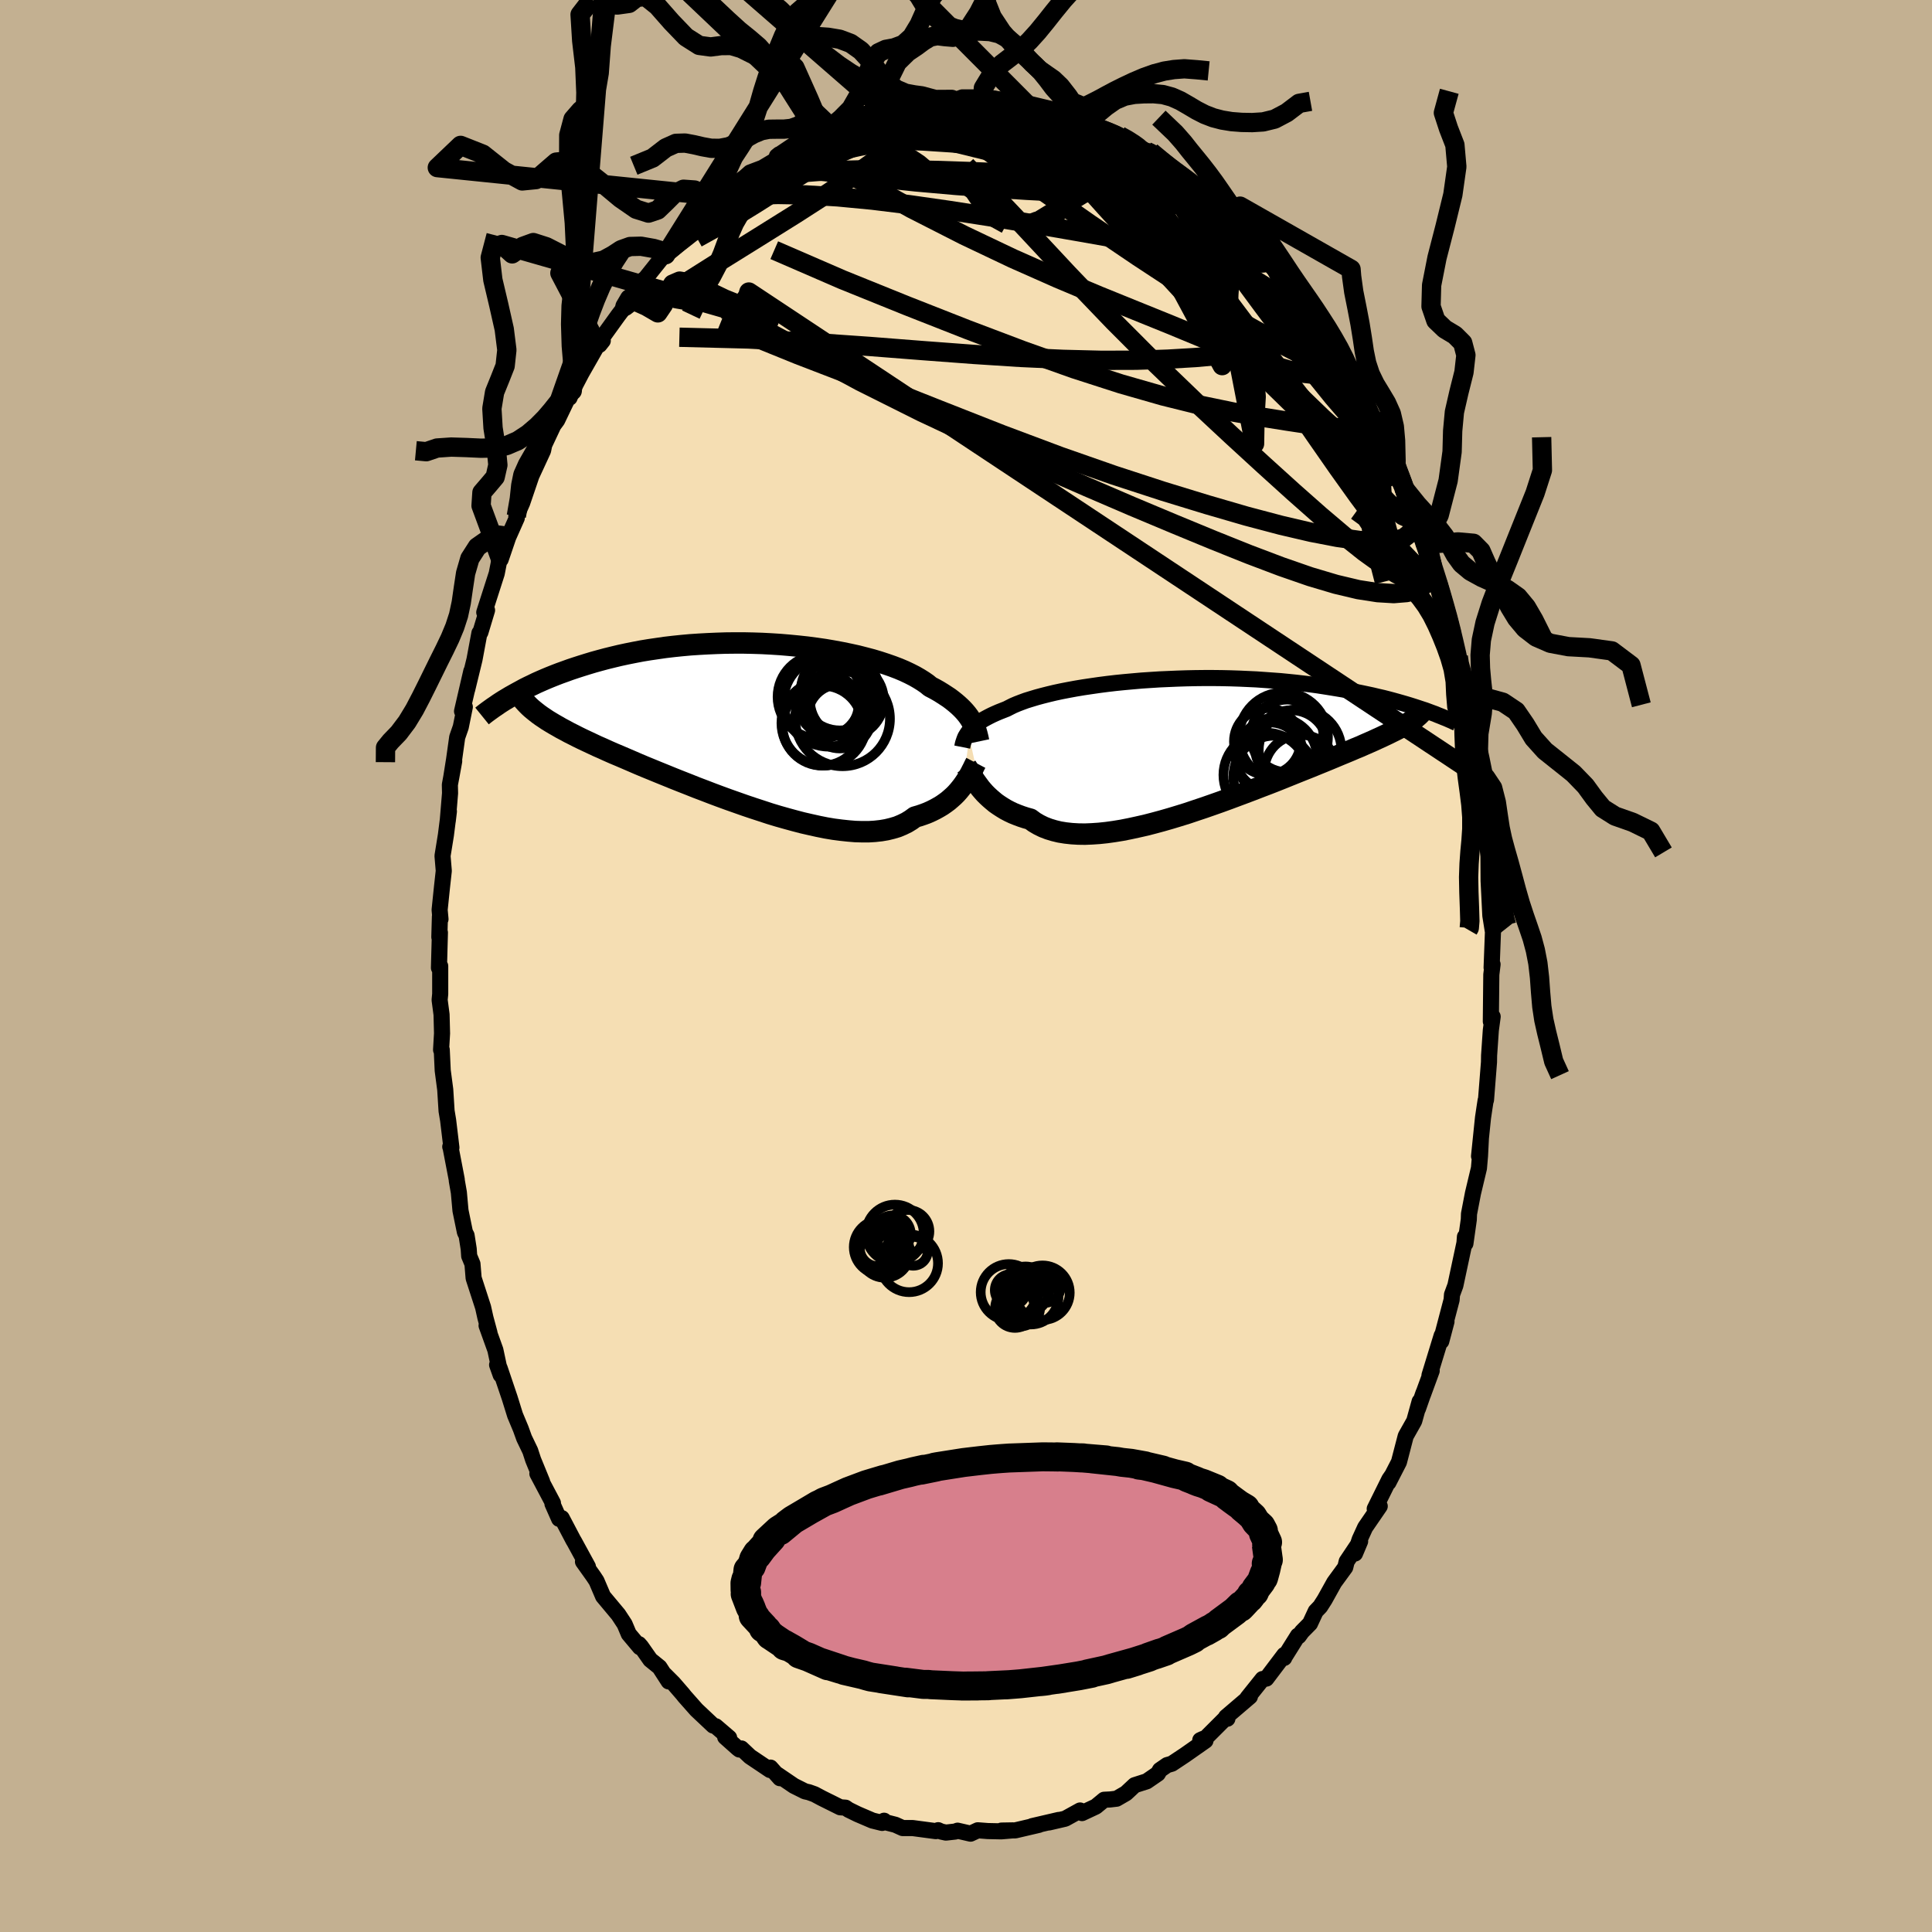 <svg viewBox="-100 -100 200 200" xmlns="http://www.w3.org/2000/svg" width="500" height="500" id="face-svg">
    <defs>
      <clipPath id="leftEyeClipPath">
        <polyline points="23.04,-0.33 22.9,-0.56 22.74,-0.8 22.56,-1.04 22.36,-1.28 22.14,-1.52 21.9,-1.76 21.64,-2 21.36,-2.24 21.06,-2.48 20.73,-2.73 20.38,-2.96 20.01,-3.2 19.62,-3.44 19.21,-3.67 18.77,-3.9 18.43,-4.18 18.04,-4.45 17.61,-4.72 17.14,-4.99 16.63,-5.25 16.08,-5.51 15.49,-5.76 14.86,-6 14.2,-6.23 13.5,-6.46 12.77,-6.68 12.01,-6.88 11.23,-7.08 10.41,-7.26 9.58,-7.43 8.72,-7.59 7.84,-7.74 6.94,-7.87 6.03,-7.99 5.11,-8.09 4.18,-8.18 3.24,-8.26 2.3,-8.32 1.35,-8.37 0.41,-8.4 -0.54,-8.42 -1.48,-8.42 -2.41,-8.41 -3.34,-8.38 -4.26,-8.34 -5.17,-8.29 -6.07,-8.23 -6.95,-8.15 -7.82,-8.06 -8.67,-7.96 -9.5,-7.84 -10.32,-7.72 -11.11,-7.59 -11.89,-7.44 -12.64,-7.29 -13.38,-7.13 -14.09,-6.96 -14.78,-6.79 -15.45,-6.61 -16.1,-6.43 -16.73,-6.24 -17.34,-6.05 -17.93,-5.86 -18.5,-5.67 -19.05,-5.47 -19.58,-5.28 -20.1,-5.08 -20.6,-4.88 -21.08,-4.68 -21.54,-4.48 -21.99,-4.28 -22.42,-4.07 -22.84,-3.87 -23.24,-3.67 -23.62,-3.46 -23.99,-3.26 -24.35,-3.06 -24.69,-2.87 -25.02,-2.67 -22.51,-1.64 -22.27,-1.44 -22.02,-1.24 -21.75,-1.03 -21.47,-0.83 -21.17,-0.63 -20.86,-0.42 -20.53,-0.22 -20.18,-0.01 -19.81,0.2 -19.43,0.42 -19.03,0.63 -18.61,0.86 -18.17,1.08 -17.72,1.31 -17.25,1.54 -16.76,1.77 -16.25,2.01 -15.72,2.26 -15.17,2.5 -14.6,2.76 -14.01,3.02 -13.39,3.28 -12.76,3.55 -12.11,3.83 -11.44,4.12 -10.75,4.41 -10.04,4.7 -9.31,5 -8.57,5.3 -7.81,5.61 -7.03,5.92 -6.24,6.23 -5.44,6.55 -4.62,6.86 -3.79,7.18 -2.96,7.49 -2.11,7.8 -1.26,8.1 -0.41,8.4 0.45,8.69 1.31,8.97 2.16,9.25 3.02,9.51 3.87,9.75 4.71,9.98 5.55,10.2 6.38,10.39 7.19,10.57 7.99,10.73 8.77,10.86 9.54,10.96 10.29,11.04 11.01,11.1 11.71,11.12 12.39,11.12 13.04,11.08 13.67,11.01 14.26,10.91 14.83,10.77 15.37,10.61 15.87,10.4 16.34,10.17 16.78,9.9 17.19,9.6 17.64,9.47 18.08,9.32 18.5,9.16 18.9,8.98 19.28,8.79 19.64,8.59 19.99,8.38 20.32,8.15 20.63,7.92 20.92,7.67 21.2,7.42 21.46,7.16 21.7,6.89 21.92,6.62 22.13,6.35" />
      </clipPath>
      <clipPath id="rightEyeClipPath">
        <polyline points="-23.02,-1.13 -22.89,-1.29 -22.74,-1.45 -22.58,-1.62 -22.4,-1.78 -22.2,-1.94 -21.98,-2.1 -21.74,-2.27 -21.48,-2.43 -21.19,-2.59 -20.89,-2.75 -20.57,-2.91 -20.22,-3.07 -19.85,-3.23 -19.47,-3.38 -19.06,-3.54 -18.73,-3.71 -18.37,-3.89 -17.97,-4.06 -17.53,-4.23 -17.04,-4.41 -16.52,-4.57 -15.96,-4.74 -15.37,-4.9 -14.74,-5.06 -14.07,-5.22 -13.37,-5.37 -12.65,-5.51 -11.89,-5.65 -11.11,-5.78 -10.3,-5.9 -9.47,-6.02 -8.62,-6.13 -7.76,-6.23 -6.87,-6.32 -5.98,-6.4 -5.07,-6.48 -4.16,-6.54 -3.23,-6.6 -2.31,-6.64 -1.38,-6.68 -0.45,-6.71 0.48,-6.73 1.41,-6.74 2.33,-6.74 3.24,-6.73 4.14,-6.71 5.04,-6.68 5.92,-6.64 6.79,-6.6 7.64,-6.54 8.48,-6.48 9.3,-6.42 10.11,-6.34 10.9,-6.26 11.67,-6.17 12.41,-6.08 13.14,-5.98 13.85,-5.87 14.54,-5.76 15.21,-5.65 15.86,-5.54 16.49,-5.42 17.11,-5.3 17.7,-5.18 18.27,-5.06 18.83,-4.94 19.37,-4.81 19.9,-4.69 20.41,-4.56 20.9,-4.43 21.37,-4.3 21.83,-4.17 22.28,-4.04 22.71,-3.91 23.12,-3.78 23.52,-3.65 23.91,-3.52 24.28,-3.4 24.63,-3.27 22.92,-2.34 22.71,-2.2 22.49,-2.06 22.25,-1.91 21.99,-1.77 21.72,-1.61 21.43,-1.46 21.12,-1.3 20.79,-1.14 20.45,-0.97 20.09,-0.8 19.71,-0.62 19.31,-0.44 18.9,-0.25 18.47,-0.06 18.01,0.14 17.54,0.35 17.05,0.55 16.54,0.77 16.01,0.99 15.45,1.22 14.88,1.46 14.28,1.71 13.67,1.96 13.03,2.22 12.37,2.49 11.69,2.76 10.99,3.04 10.27,3.33 9.53,3.63 8.78,3.93 8.01,4.23 7.22,4.53 6.42,4.84 5.6,5.15 4.77,5.46 3.94,5.77 3.09,6.08 2.24,6.38 1.38,6.68 0.51,6.97 -0.35,7.26 -1.22,7.53 -2.08,7.79 -2.95,8.04 -3.8,8.27 -4.65,8.49 -5.49,8.68 -6.32,8.86 -7.13,9.02 -7.93,9.15 -8.72,9.26 -9.48,9.34 -10.22,9.39 -10.94,9.42 -11.64,9.41 -12.31,9.37 -12.95,9.3 -13.57,9.2 -14.15,9.06 -14.71,8.89 -15.23,8.69 -15.72,8.45 -16.18,8.18 -16.6,7.87 -17.07,7.74 -17.53,7.59 -17.96,7.43 -18.38,7.26 -18.78,7.07 -19.16,6.87 -19.52,6.65 -19.86,6.43 -20.19,6.2 -20.49,5.95 -20.78,5.7 -21.05,5.45 -21.31,5.19 -21.55,4.92 -21.77,4.66" />
      </clipPath>
      <filter id="fuzzy">
        <feTurbulence id="turbulence" baseFrequency="0.05" numOctaves="3" type="noise" result="noise" />
        <feDisplacementMap in="SourceGraphic" in2="noise" scale="2" />
      </filter>
      <linearGradient id="rainbowGradient" x1="0%" y1="0%" x2="100%" y2="0%">
        <stop offset="0%" style="stop-color: [object Object]; stop-opacity: 1" />
        <stop offset="92.4%" style="stop-color: [object Object]; stop-opacity: 1" />
        <stop offset="100%" style="stop-color: [object Object]; stop-opacity: 1" />
      </linearGradient>
    </defs>
    <rect x="-100" y="-100" width="100%" height="100%" fill="rgb(195, 176, 145)" />
    <polyline id="faceContour" points="54.41,0.17 54.51,-0.17 54.38,0.89 54.33,5.74 54.38,5.44 54.52,5.24 54.33,6.65 54.15,9.26 54.14,9.95 53.83,13.87 53.79,13.92 53.67,14.7 53.52,15.71 53.11,19.69 53.3,17.87 53.21,19.65 53.1,20.93 52.48,23.53 52.07,25.66 52.05,26.25 51.7,28.73 51.65,28.03 51.6,28.67 50.66,33.07 50.31,34.02 50.27,34.56 49.31,38.21 49.74,36.81 49.2,38.85 49.24,38.26 47.98,42.37 48.21,41.9 47.29,44.41 47.36,44.19 46.79,45.82 46.96,45.08 46.4,47.1 45.52,48.66 44.82,51.35 43.73,53.47 44.11,52.72 43.82,53.14 42.31,56.19 42.83,55.92 41.32,58.12 40.75,59.37 40.27,60.82 40.8,59.56 39.41,61.64 39.26,62.25 38.12,63.81 37.13,65.59 36.67,66.31 36.2,66.8 35.61,68.07 34.78,68.91 34.45,69.37 34.36,69.32 32.97,71.54 32.94,71.63 32.95,71.31 31.09,73.77 30.7,73.81 29.14,75.76 29.15,75.82 29.39,75.63 26.92,77.74 27.06,77.92 26.75,77.98 24.48,80.25 24.53,80.01 24.25,80.14 24.79,80.19 22.65,81.69 21.31,82.58 20.82,82.72 20.08,83.23 19.86,83.61 18.71,84.4 17.46,84.8 16.56,85.64 15.59,86.2 14.91,86.28 14.3,86.31 13.44,87.02 12.01,87.69 11.83,87.51 11.81,87.42 10.27,88.27 8.59,88.66 9.6,88.4 6.85,89.04 7.54,88.91 5.1,89.48 3.67,89.5 4.84,89.48 3.65,89.58 2.25,89.55 1.22,89.47 0.47,89.82 -0.87,89.51 -1.1,89.6 -2.08,89.71 -2.58,89.6 -2.88,89.46 -3.12,89.56 -5.52,89.24 -6.56,89.24 -7.31,88.9 -8.41,88.62 -8.48,88.48 -8.68,88.71 -9.69,88.46 -11.23,87.8 -12.15,87.35 -12.47,87.13 -13.02,87.09 -14.93,86.14 -15.68,85.74 -16.27,85.53 -16.67,85.44 -17.81,84.87 -19.53,83.7 -19.26,84.08 -20.24,82.98 -20.29,83.23 -22.36,81.84 -23.25,81 -23.46,81.11 -23.64,80.97 -24.93,79.82 -24.52,79.89 -25.91,78.7 -26.17,78.63 -27.9,77 -29.13,75.61 -29.32,75.37 -30.29,74.25 -31.18,73.36 -30.78,74.06 -31.73,72.59 -32.68,71.82 -33.64,70.45 -33.86,70.2 -33.76,70.52 -34.91,69.15 -35.34,68.13 -35.99,67.14 -37.57,65.25 -38.25,63.66 -38.56,63.19 -39.65,61.66 -39.14,62.18 -40.57,59.56 -40.64,59.45 -41.85,57.15 -42.12,57.23 -42.81,55.67 -42.76,55.59 -44.37,52.55 -43.88,53.38 -44.81,51.11 -45.11,50.19 -45.48,49.42 -45.74,48.88 -46.09,47.91 -46.68,46.5 -47.23,44.73 -48.28,41.62 -48.54,41.29 -48.17,42.33 -48.72,39.75 -49.63,37.22 -49.33,37.97 -49.75,36.41 -49.99,35.33 -50.97,32.31 -51.09,30.84 -51.43,30.02 -51.48,29.29 -51.7,27.89 -51.87,27.56 -52.33,25.32 -52.5,23.44 -52.71,22.24 -52.72,22.09 -53.35,18.81 -53.39,18.71 -53.27,18.8 -53.61,15.97 -53.77,15.01 -53.91,12.79 -54.17,10.82 -54.27,8.67 -54.34,8.68 -54.24,6.98 -54.29,5.03 -54.49,3.51 -54.43,2.9 -54.43,0.01 -54.56,0.19 -54.46,-3.46 -54.52,-2.99 -54.46,-5.11 -54.4,-4.85 -54.49,-5.81 -54.25,-8.13 -54.06,-9.85 -54.19,-11.4 -53.84,-13.56 -53.53,-16.01 -53.65,-15.01 -53.41,-17.89 -53.43,-18.76 -52.98,-21.21 -53.3,-19.45 -52.99,-21.4 -52.67,-23.68 -52.3,-24.74 -51.88,-26.82 -52.17,-26.37 -51.21,-30.52 -51.64,-28.61 -50.88,-31.73 -50.37,-34.47 -50.36,-34.4 -50.27,-34.54 -49.58,-36.83 -49.87,-36.61 -48.58,-40.63 -48.28,-42.16 -48.17,-42.09 -47.39,-44.38 -47.35,-44.47 -46.5,-46.38 -46.55,-46.57 -45.94,-47.95 -44.94,-50.89 -45.63,-49 -45.33,-50.01 -43.78,-53.36 -43.66,-53.95 -42.15,-57.16 -42.74,-55.93 -42.32,-56.5 -40.89,-59.48 -41.04,-58.83 -40.76,-59.55 -39.66,-61.65 -40.19,-60.7 -38.14,-64.29 -37.6,-64.73 -37.94,-64.3 -37.77,-64.9 -36.02,-67.33 -35.3,-68.28 -34.83,-69.08 -33.34,-71.07 -34.02,-70.15 -33.12,-71.26 -31.33,-73.5 -30.76,-74.19 -31.09,-73.63 -30.8,-74.18 -29.28,-75.66 -27.21,-77.63 -26.9,-78.13 -27.5,-77.76 -25,-79.61 -25.63,-79.56 -24.77,-79.91 -24.49,-80.18 -23.18,-81.41 -22.36,-82.14 -20.86,-82.71 -21,-82.67 -18.96,-83.89 -19.33,-84.03 -19.58,-83.83 -17.41,-85.29 -16.83,-85.19 -16.68,-85.36 -15.42,-86.08 -14.81,-86.33 -13.98,-86.82 -13,-87.05 -10.81,-87.89 -11.47,-87.78 -8.76,-88.71 -8.57,-88.64 -8.52,-88.69 -8.68,-88.68 -6.55,-89.08 -4.46,-89.61 -4.4,-89.57 -4.08,-89.59 -4.21,-89.47 -1.48,-89.71 -1.91,-89.49 -1.02,-89.68 -0.38,-89.92 1.74,-89.92 1.28,-89.84 1.76,-89.8 4.87,-89.27 4.22,-89.64 6.23,-89.07 5.73,-89.09 7.69,-88.71 8.09,-88.63 8.16,-88.8 8.41,-88.64 10.9,-87.72 10.98,-87.71 12.37,-87.35 12.81,-87.46 13.25,-86.84 14.47,-86.41 14.25,-86.56 15.92,-85.95 16.87,-85.45 17.35,-85.12 19.02,-84.17 19.4,-83.95 19.16,-84.28 21.65,-82.22 22.2,-81.87 21.92,-82.11 23.13,-81 24.79,-80.2 23.88,-80.69 25.99,-79.05 26.29,-78.49 27.39,-77.93 27.85,-77.21 29.03,-75.87 28.93,-76.02 29.96,-75.21 29.9,-74.95 31.35,-73.47 31.67,-72.97 32.86,-71.42 33.66,-70.76 34.8,-69.18 34.88,-68.96 35.32,-68.53 36.66,-66.34 36.7,-66.61 37.64,-65.31 38.26,-63.9 39.2,-62.53 39.71,-61.36 39.95,-61.1 39.97,-60.7 40.86,-59.36 41.64,-57.97 42.08,-56.97 42.83,-55.42 42.7,-55.9 44.15,-52.66 44.38,-52.39 44.41,-52.17 44.47,-51.79 45.06,-50.21 45.31,-49.52 46.43,-47.44 47.53,-43.67 47.47,-43.93 47.71,-43.84 48.72,-40.01 48.44,-40.78 49.05,-38.91 49.04,-39.52 50.2,-35.38 50.13,-35.21 50.19,-34.91 50.96,-32.02 50.78,-32.05 51.52,-29.15 51.35,-29.61 51.89,-26.75 51.97,-26.46 51.93,-26.92 52.29,-25.01 52.99,-20.5 53.05,-19.71 53.15,-19.86 53.42,-18.75 53.69,-16.29 53.87,-12.71 53.71,-13.94 53.9,-13.09 54.1,-11.23 54.08,-11.87 54.1,-8.81 54.28,-5.22 54.53,-3.65 54.51,-4.18 54.57,-3.93 54.55,-3.51 54.41,0.17 54.51,-0.17" fill="rgb(245, 222, 179)" stroke="black" stroke-width="1.667" stroke-linejoin="round" filter="url(#fuzzy)" />
    <g transform="translate(23.26 -23.07)">
      <polyline id="rightCountour" points="-23.02,-1.13 -22.89,-1.29 -22.74,-1.45 -22.58,-1.62 -22.4,-1.78 -22.2,-1.94 -21.98,-2.1 -21.74,-2.27 -21.48,-2.43 -21.19,-2.59 -20.89,-2.75 -20.57,-2.91 -20.22,-3.07 -19.85,-3.23 -19.47,-3.38 -19.06,-3.54 -18.73,-3.71 -18.37,-3.89 -17.97,-4.06 -17.53,-4.23 -17.04,-4.41 -16.52,-4.57 -15.96,-4.74 -15.37,-4.9 -14.74,-5.06 -14.07,-5.22 -13.37,-5.37 -12.65,-5.51 -11.89,-5.65 -11.11,-5.78 -10.3,-5.9 -9.47,-6.02 -8.62,-6.13 -7.76,-6.23 -6.87,-6.32 -5.98,-6.4 -5.07,-6.48 -4.16,-6.54 -3.23,-6.6 -2.31,-6.64 -1.38,-6.68 -0.45,-6.71 0.48,-6.73 1.41,-6.74 2.33,-6.74 3.24,-6.73 4.14,-6.71 5.04,-6.68 5.92,-6.64 6.79,-6.6 7.64,-6.54 8.48,-6.48 9.3,-6.42 10.11,-6.34 10.9,-6.26 11.67,-6.17 12.41,-6.08 13.14,-5.98 13.85,-5.87 14.54,-5.76 15.21,-5.65 15.86,-5.54 16.49,-5.42 17.11,-5.3 17.7,-5.18 18.27,-5.06 18.83,-4.94 19.37,-4.81 19.9,-4.69 20.41,-4.56 20.9,-4.43 21.37,-4.3 21.83,-4.17 22.28,-4.04 22.71,-3.91 23.12,-3.78 23.52,-3.65 23.91,-3.52 24.28,-3.4 24.63,-3.27 22.92,-2.34 22.71,-2.2 22.49,-2.06 22.25,-1.91 21.99,-1.77 21.72,-1.61 21.43,-1.46 21.12,-1.3 20.79,-1.14 20.45,-0.97 20.09,-0.8 19.71,-0.62 19.31,-0.44 18.9,-0.25 18.47,-0.06 18.01,0.14 17.54,0.35 17.05,0.55 16.54,0.77 16.01,0.99 15.45,1.22 14.88,1.46 14.28,1.71 13.67,1.96 13.03,2.22 12.37,2.49 11.69,2.76 10.99,3.04 10.27,3.33 9.53,3.63 8.78,3.93 8.01,4.23 7.22,4.53 6.42,4.84 5.6,5.15 4.77,5.46 3.94,5.77 3.09,6.08 2.24,6.38 1.38,6.68 0.51,6.97 -0.35,7.26 -1.22,7.53 -2.08,7.79 -2.95,8.04 -3.8,8.27 -4.65,8.49 -5.49,8.68 -6.32,8.86 -7.13,9.02 -7.93,9.15 -8.72,9.26 -9.48,9.34 -10.22,9.39 -10.94,9.42 -11.64,9.41 -12.31,9.37 -12.95,9.3 -13.57,9.2 -14.15,9.06 -14.71,8.89 -15.23,8.69 -15.72,8.45 -16.18,8.18 -16.6,7.87 -17.07,7.74 -17.53,7.59 -17.96,7.43 -18.38,7.26 -18.78,7.07 -19.16,6.87 -19.52,6.65 -19.86,6.43 -20.19,6.2 -20.49,5.95 -20.78,5.7 -21.05,5.45 -21.31,5.19 -21.55,4.92 -21.77,4.66" fill="white" stroke="white" stroke-width="0" stroke-linejoin="round" filter="url(#fuzzy)" />
    </g>
    <g transform="translate(-22.47 -25.02)">
      <polyline id="leftCountour" points="23.04,-0.33 22.9,-0.56 22.74,-0.8 22.56,-1.04 22.36,-1.28 22.14,-1.52 21.9,-1.76 21.64,-2 21.36,-2.24 21.06,-2.48 20.73,-2.73 20.38,-2.96 20.01,-3.2 19.62,-3.44 19.21,-3.67 18.77,-3.9 18.43,-4.18 18.04,-4.45 17.61,-4.72 17.14,-4.99 16.63,-5.25 16.08,-5.51 15.49,-5.76 14.86,-6 14.2,-6.23 13.5,-6.46 12.77,-6.68 12.01,-6.88 11.23,-7.08 10.41,-7.26 9.58,-7.43 8.72,-7.59 7.84,-7.74 6.94,-7.87 6.03,-7.99 5.11,-8.09 4.18,-8.18 3.24,-8.26 2.3,-8.32 1.35,-8.37 0.41,-8.4 -0.54,-8.42 -1.48,-8.42 -2.41,-8.41 -3.34,-8.38 -4.26,-8.34 -5.17,-8.29 -6.07,-8.23 -6.95,-8.15 -7.82,-8.06 -8.67,-7.96 -9.5,-7.84 -10.32,-7.72 -11.11,-7.59 -11.89,-7.44 -12.64,-7.29 -13.38,-7.13 -14.09,-6.96 -14.78,-6.79 -15.45,-6.61 -16.1,-6.43 -16.73,-6.24 -17.34,-6.05 -17.93,-5.86 -18.5,-5.67 -19.05,-5.47 -19.58,-5.28 -20.1,-5.08 -20.6,-4.88 -21.08,-4.68 -21.54,-4.48 -21.99,-4.28 -22.42,-4.07 -22.84,-3.87 -23.24,-3.67 -23.62,-3.46 -23.99,-3.26 -24.35,-3.06 -24.69,-2.87 -25.02,-2.67 -22.51,-1.64 -22.27,-1.44 -22.02,-1.24 -21.75,-1.03 -21.47,-0.83 -21.17,-0.63 -20.86,-0.42 -20.53,-0.22 -20.18,-0.01 -19.81,0.2 -19.43,0.42 -19.03,0.63 -18.61,0.86 -18.17,1.08 -17.72,1.31 -17.25,1.54 -16.76,1.77 -16.25,2.01 -15.72,2.26 -15.17,2.5 -14.6,2.76 -14.01,3.02 -13.39,3.28 -12.76,3.55 -12.11,3.83 -11.44,4.12 -10.75,4.41 -10.04,4.7 -9.31,5 -8.57,5.3 -7.81,5.61 -7.03,5.92 -6.24,6.23 -5.44,6.55 -4.62,6.86 -3.79,7.18 -2.96,7.49 -2.11,7.8 -1.26,8.1 -0.41,8.4 0.45,8.69 1.31,8.97 2.16,9.25 3.02,9.51 3.87,9.75 4.71,9.98 5.55,10.2 6.38,10.39 7.19,10.57 7.99,10.73 8.77,10.86 9.54,10.96 10.29,11.04 11.01,11.1 11.71,11.12 12.39,11.12 13.04,11.08 13.67,11.01 14.26,10.91 14.83,10.77 15.37,10.61 15.87,10.4 16.34,10.17 16.78,9.9 17.19,9.6 17.64,9.47 18.08,9.32 18.5,9.16 18.9,8.98 19.28,8.79 19.64,8.59 19.99,8.38 20.32,8.15 20.63,7.92 20.92,7.67 21.2,7.42 21.46,7.16 21.7,6.89 21.92,6.62 22.13,6.35" fill="white" stroke="white" stroke-width="0" stroke-linejoin="round" filter="url(#fuzzy)" />
    </g>
    <g transform="translate(23.26 -23.07)">
      <polyline id="rightUpper" points="-23.65,0.41 -23.62,0.26 -23.59,0.11 -23.55,-0.04 -23.5,-0.19 -23.45,-0.34 -23.39,-0.5 -23.32,-0.66 -23.23,-0.81 -23.13,-0.97 -23.02,-1.13 -22.89,-1.29 -22.74,-1.45 -22.58,-1.62 -22.4,-1.78 -22.2,-1.94 -21.98,-2.1 -21.74,-2.27 -21.48,-2.43 -21.19,-2.59 -20.89,-2.75 -20.57,-2.91 -20.22,-3.07 -19.85,-3.23 -19.47,-3.38 -19.06,-3.54 -18.73,-3.71 -18.37,-3.89 -17.97,-4.06 -17.53,-4.23 -17.04,-4.41 -16.52,-4.57 -15.96,-4.74 -15.37,-4.9 -14.74,-5.06 -14.07,-5.22 -13.37,-5.37 -12.65,-5.51 -11.89,-5.65 -11.11,-5.78 -10.3,-5.9 -9.47,-6.02 -8.62,-6.13 -7.76,-6.23 -6.87,-6.32 -5.98,-6.4 -5.07,-6.48 -4.16,-6.54 -3.23,-6.6 -2.31,-6.64 -1.38,-6.68 -0.45,-6.71 0.48,-6.73 1.41,-6.74 2.33,-6.74 3.24,-6.73 4.14,-6.71 5.04,-6.68 5.92,-6.64 6.79,-6.6 7.64,-6.54 8.48,-6.48 9.3,-6.42 10.11,-6.34 10.9,-6.26 11.67,-6.17 12.41,-6.08 13.14,-5.98 13.85,-5.87 14.54,-5.76 15.21,-5.65 15.86,-5.54 16.49,-5.42 17.11,-5.3 17.7,-5.18 18.27,-5.06 18.83,-4.94 19.37,-4.81 19.9,-4.69 20.41,-4.56 20.9,-4.43 21.37,-4.3 21.83,-4.17 22.28,-4.04 22.71,-3.91 23.12,-3.78 23.52,-3.65 23.91,-3.52 24.28,-3.4 24.63,-3.27 24.98,-3.14 25.31,-3.02 25.62,-2.89 25.93,-2.77 26.22,-2.65 26.5,-2.54 26.77,-2.42 27.03,-2.31 27.28,-2.19 27.52,-2.08" fill="none" stroke="black" stroke-width="1.667" stroke-linejoin="round" filter="url(#fuzzy)" />
      <polyline id="rightLower" points="-23.22,2.42 -23.12,2.57 -23.02,2.75 -22.9,2.94 -22.78,3.16 -22.64,3.39 -22.5,3.63 -22.34,3.88 -22.16,4.13 -21.97,4.39 -21.77,4.66 -21.55,4.92 -21.31,5.19 -21.05,5.45 -20.78,5.7 -20.49,5.95 -20.19,6.2 -19.86,6.43 -19.52,6.65 -19.16,6.87 -18.78,7.07 -18.38,7.26 -17.96,7.43 -17.53,7.59 -17.07,7.74 -16.6,7.87 -16.18,8.18 -15.72,8.45 -15.23,8.69 -14.71,8.89 -14.15,9.06 -13.57,9.2 -12.95,9.3 -12.31,9.37 -11.64,9.41 -10.94,9.42 -10.22,9.39 -9.48,9.34 -8.72,9.26 -7.93,9.15 -7.13,9.02 -6.32,8.86 -5.49,8.68 -4.65,8.49 -3.8,8.27 -2.95,8.04 -2.08,7.79 -1.22,7.53 -0.35,7.26 0.51,6.97 1.38,6.68 2.24,6.38 3.09,6.08 3.94,5.77 4.77,5.46 5.6,5.15 6.42,4.84 7.22,4.53 8.01,4.23 8.78,3.93 9.53,3.63 10.27,3.33 10.99,3.04 11.69,2.76 12.37,2.49 13.03,2.22 13.67,1.96 14.28,1.71 14.88,1.46 15.45,1.22 16.01,0.99 16.54,0.77 17.05,0.55 17.54,0.35 18.01,0.14 18.47,-0.06 18.9,-0.25 19.31,-0.44 19.71,-0.62 20.09,-0.8 20.45,-0.97 20.79,-1.14 21.12,-1.3 21.43,-1.46 21.72,-1.61 21.99,-1.77 22.25,-1.91 22.49,-2.06 22.71,-2.2 22.92,-2.34 23.11,-2.48 23.29,-2.61 23.45,-2.75 23.6,-2.88 23.73,-3.01 23.86,-3.14 23.96,-3.27 24.06,-3.4 24.14,-3.53 24.21,-3.66" fill="none" stroke="black" stroke-width="2.222" stroke-linejoin="round" filter="url(#fuzzy)" />
      <circle r="3.776" cx="11.398" cy="2.913" stroke="black" fill="none" stroke-width="1.0" filter="url(#fuzzy)" clip-path="url(#rightEyeClipPath)" /><circle r="4.166" cx="8.913" cy="1.513" stroke="black" fill="none" stroke-width="1.0" filter="url(#fuzzy)" clip-path="url(#rightEyeClipPath)" /><circle r="3.756" cx="9.983" cy="-0.752" stroke="black" fill="none" stroke-width="1.0" filter="url(#fuzzy)" clip-path="url(#rightEyeClipPath)" /><circle r="4.38" cx="7.768" cy="3.293" stroke="black" fill="none" stroke-width="1.0" filter="url(#fuzzy)" clip-path="url(#rightEyeClipPath)" /><circle r="3.774" cx="10.408" cy="0.363" stroke="black" fill="none" stroke-width="1.0" filter="url(#fuzzy)" clip-path="url(#rightEyeClipPath)" /><circle r="3.45" cx="7.928" cy="-0.167" stroke="black" fill="none" stroke-width="1.0" filter="url(#fuzzy)" clip-path="url(#rightEyeClipPath)" /><circle r="3.53" cx="8.178" cy="1.383" stroke="black" fill="none" stroke-width="1.0" filter="url(#fuzzy)" clip-path="url(#rightEyeClipPath)" /><circle r="4.28" cx="11.323" cy="0.743" stroke="black" fill="none" stroke-width="1.0" filter="url(#fuzzy)" clip-path="url(#rightEyeClipPath)" /><circle r="4.262" cx="8.678" cy="3.483" stroke="black" fill="none" stroke-width="1.0" filter="url(#fuzzy)" clip-path="url(#rightEyeClipPath)" /><circle r="4.604" cx="9.603" cy="-0.647" stroke="black" fill="none" stroke-width="1.0" filter="url(#fuzzy)" clip-path="url(#rightEyeClipPath)" />
      </g>
    <g transform="translate(-22.47 -25.02)">
      <polyline id="leftUpper" points="23.78,1.78 23.74,1.59 23.7,1.4 23.65,1.2 23.6,1 23.54,0.79 23.47,0.57 23.38,0.35 23.28,0.13 23.17,-0.1 23.04,-0.33 22.9,-0.56 22.74,-0.8 22.56,-1.04 22.36,-1.28 22.14,-1.52 21.9,-1.76 21.64,-2 21.36,-2.24 21.06,-2.48 20.73,-2.73 20.38,-2.96 20.01,-3.2 19.62,-3.44 19.21,-3.67 18.77,-3.9 18.43,-4.18 18.04,-4.45 17.61,-4.72 17.14,-4.99 16.63,-5.25 16.08,-5.51 15.49,-5.76 14.86,-6 14.2,-6.23 13.5,-6.46 12.77,-6.68 12.01,-6.88 11.23,-7.08 10.41,-7.26 9.58,-7.43 8.72,-7.59 7.84,-7.74 6.94,-7.87 6.03,-7.99 5.11,-8.09 4.18,-8.18 3.24,-8.26 2.3,-8.32 1.35,-8.37 0.41,-8.4 -0.54,-8.42 -1.48,-8.42 -2.41,-8.41 -3.34,-8.38 -4.26,-8.34 -5.17,-8.29 -6.07,-8.23 -6.95,-8.15 -7.82,-8.06 -8.67,-7.96 -9.5,-7.84 -10.32,-7.72 -11.11,-7.59 -11.89,-7.44 -12.64,-7.29 -13.38,-7.13 -14.09,-6.96 -14.78,-6.79 -15.45,-6.61 -16.1,-6.43 -16.73,-6.24 -17.34,-6.05 -17.93,-5.86 -18.5,-5.67 -19.05,-5.47 -19.58,-5.28 -20.1,-5.08 -20.6,-4.88 -21.08,-4.68 -21.54,-4.48 -21.99,-4.28 -22.42,-4.07 -22.84,-3.87 -23.24,-3.67 -23.62,-3.46 -23.99,-3.26 -24.35,-3.06 -24.69,-2.87 -25.02,-2.67 -25.34,-2.48 -25.64,-2.29 -25.93,-2.1 -26.2,-1.91 -26.47,-1.73 -26.72,-1.55 -26.97,-1.37 -27.2,-1.2 -27.42,-1.03 -27.63,-0.86" fill="none" stroke="black" stroke-width="2.222" stroke-linejoin="round" filter="url(#fuzzy)" />
      <polyline id="leftLower" points="23.49,3.99 23.4,4.16 23.3,4.36 23.2,4.57 23.08,4.8 22.96,5.04 22.82,5.29 22.67,5.55 22.5,5.81 22.32,6.08 22.13,6.35 21.92,6.62 21.7,6.89 21.46,7.16 21.2,7.42 20.92,7.67 20.63,7.92 20.32,8.15 19.99,8.38 19.64,8.59 19.28,8.79 18.9,8.98 18.5,9.16 18.08,9.32 17.64,9.47 17.19,9.6 16.78,9.9 16.34,10.17 15.87,10.4 15.37,10.61 14.83,10.77 14.26,10.91 13.67,11.01 13.04,11.08 12.39,11.12 11.71,11.12 11.01,11.1 10.29,11.04 9.54,10.96 8.77,10.86 7.99,10.73 7.19,10.57 6.38,10.39 5.55,10.2 4.71,9.98 3.87,9.75 3.02,9.51 2.16,9.25 1.31,8.97 0.45,8.69 -0.41,8.4 -1.26,8.1 -2.11,7.8 -2.96,7.49 -3.79,7.18 -4.62,6.86 -5.44,6.55 -6.24,6.23 -7.03,5.92 -7.81,5.61 -8.57,5.3 -9.31,5 -10.04,4.7 -10.75,4.41 -11.44,4.12 -12.11,3.83 -12.76,3.55 -13.39,3.28 -14.01,3.02 -14.6,2.76 -15.17,2.5 -15.72,2.26 -16.25,2.01 -16.76,1.77 -17.25,1.54 -17.72,1.31 -18.17,1.08 -18.61,0.86 -19.03,0.63 -19.43,0.42 -19.81,0.2 -20.18,-0.01 -20.53,-0.22 -20.86,-0.42 -21.17,-0.63 -21.47,-0.83 -21.75,-1.03 -22.02,-1.24 -22.27,-1.44 -22.51,-1.64 -22.73,-1.84 -22.93,-2.04 -23.12,-2.24 -23.3,-2.44 -23.46,-2.64 -23.61,-2.84 -23.74,-3.05 -23.87,-3.25 -23.98,-3.46 -24.07,-3.67" fill="none" stroke="black" stroke-width="2.222" stroke-linejoin="round" filter="url(#fuzzy)" />
      <circle r="3.69" cx="8.899" cy="-2.834" stroke="black" fill="none" stroke-width="1.0" filter="url(#fuzzy)" clip-path="url(#leftEyeClipPath)" /><circle r="4.354" cx="7.319" cy="-2.839" stroke="black" fill="none" stroke-width="1.0" filter="url(#fuzzy)" clip-path="url(#leftEyeClipPath)" /><circle r="3.104" cx="8.249" cy="-2.024" stroke="black" fill="none" stroke-width="1.0" filter="url(#fuzzy)" clip-path="url(#leftEyeClipPath)" /><circle r="4.4" cx="7.764" cy="-0.129" stroke="black" fill="none" stroke-width="1.0" filter="url(#fuzzy)" clip-path="url(#leftEyeClipPath)" /><circle r="4.048" cx="9.409" cy="-3.414" stroke="black" fill="none" stroke-width="1.0" filter="url(#fuzzy)" clip-path="url(#leftEyeClipPath)" /><circle r="4.666" cx="8.244" cy="-2.354" stroke="black" fill="none" stroke-width="1.0" filter="url(#fuzzy)" clip-path="url(#leftEyeClipPath)" /><circle r="4.14" cx="7.609" cy="0.141" stroke="black" fill="none" stroke-width="1.0" filter="url(#fuzzy)" clip-path="url(#leftEyeClipPath)" /><circle r="4.908" cx="9.689" cy="-0.569" stroke="black" fill="none" stroke-width="1.0" filter="url(#fuzzy)" clip-path="url(#leftEyeClipPath)" /><circle r="3.32" cx="9.409" cy="-0.819" stroke="black" fill="none" stroke-width="1.0" filter="url(#fuzzy)" clip-path="url(#leftEyeClipPath)" /><circle r="3.824" cx="10.139" cy="-2.494" stroke="black" fill="none" stroke-width="1.0" filter="url(#fuzzy)" clip-path="url(#leftEyeClipPath)" />
    </g>
    <g id="hairs">
      <polyline points="-17.41,-85.29 -16.73,-85.27 -15.61,-85.37 -14.04,-85.49 -12.08,-85.56 -9.77,-85.58 -7.18,-85.52 -4.39,-85.4 -1.48,-85.21 1.47,-84.95 4.41,-84.64 7.34,-84.28 10.28,-83.89 13.26,-83.48 16.22,-83.08 19.09,-82.64" fill="none" stroke="url(#rainbowGradient)" stroke-width="2" stroke-linejoin="round" filter="url(#fuzzy)" /><polyline points="-13,-87.05 -11.57,-87.61 -10.52,-87.99 -9.55,-88.29 -8.65,-88.53 -7.79,-88.73 -6.89,-88.92 -5.96,-89.11 -5.07,-89.27 -4.27,-89.41 -3.59,-89.51 -3.03,-89.57 -2.6,-89.6 -2.29,-89.62 -2.12,-89.63 -2.1,-89.62 -2.28,-89.57 -2.69,-89.47 -3.36,-89.31 -4.26,-89.12 -5.34,-88.91 -6.64,-88.71 -8.42,-88.42" fill="none" stroke="url(#rainbowGradient)" stroke-width="2" stroke-linejoin="round" filter="url(#fuzzy)" /><polyline points="-13.98,-86.82 -12.8,-87.18 -11.6,-87.59 -10.5,-87.97 -9.51,-88.28 -8.6,-88.53 -7.74,-88.74 -6.87,-88.94 -6.01,-89.12 -5.19,-89.28 -4.46,-89.4 -3.86,-89.49 -3.39,-89.54 -3.05,-89.57 -2.84,-89.57 -2.8,-89.55 -2.93,-89.5 -3.26,-89.4 -3.79,-89.26 -4.5,-89.07 -5.41,-88.85 -6.6,-88.57 -8.18,-88.2 -10.21,-87.74" fill="none" stroke="url(#rainbowGradient)" stroke-width="2" stroke-linejoin="round" filter="url(#fuzzy)" /><polyline points="42.83,-55.42 43.08,-54.96 43.44,-54.07 43.59,-53.5 43.52,-53.21 43.3,-53.07 42.97,-52.97 42.52,-52.94 41.9,-53.05 41.07,-53.41 39.96,-54.13 38.57,-55.23 36.89,-56.75 34.91,-58.66 32.63,-60.97 30.03,-63.66 27.07,-66.75 23.73,-70.27 20.03,-74.25 16.07,-78.67 11.98,-83.48" fill="none" stroke="url(#rainbowGradient)" stroke-width="2" stroke-linejoin="round" filter="url(#fuzzy)" /><polyline points="21.65,-82.22 22.05,-81.95 22.59,-81.55 23.31,-81.01 24.11,-80.41 24.91,-79.77 25.69,-79.13 26.41,-78.5 27.04,-77.93 27.54,-77.45 27.88,-77.1 28.07,-76.89 28.08,-76.81 27.94,-76.85 27.63,-77.02 27.15,-77.34 26.46,-77.83 25.51,-78.57 24.24,-79.62 22.63,-81 20.82,-82.58" fill="none" stroke="url(#rainbowGradient)" stroke-width="2" stroke-linejoin="round" filter="url(#fuzzy)" /><polyline points="42.83,-55.42 43.06,-55 43.4,-54.19 43.51,-53.74 43.36,-53.69 43,-53.9 42.48,-54.28 41.78,-54.86 40.84,-55.73 39.6,-57.04 38,-58.9 35.99,-61.39 33.57,-64.53 30.71,-68.35 27.33,-72.93 23.4,-78.3" fill="none" stroke="url(#rainbowGradient)" stroke-width="2" stroke-linejoin="round" filter="url(#fuzzy)" /><polyline points="34.8,-69.18 35.07,-68.75 35.65,-67.91 36.35,-66.89 37.07,-65.8 37.78,-64.68 38.44,-63.59 39.03,-62.6 39.51,-61.75 39.89,-61.07 40.17,-60.55 40.37,-60.18 40.46,-60 40.41,-60.05 40.19,-60.39 39.77,-61.05 39.14,-62.05 38.28,-63.41 37.2,-65.15 35.96,-67.17" fill="none" stroke="url(#rainbowGradient)" stroke-width="2" stroke-linejoin="round" filter="url(#fuzzy)" /><polyline points="15.92,-85.95 16.69,-85.52 17.35,-85.1 17.83,-84.75 18.09,-84.47 18.09,-84.24 17.81,-84.09 17.2,-84.06 16.2,-84.17 14.78,-84.44 12.94,-84.85 10.63,-85.4 7.82,-86.1 4.43,-87 0.35,-88.14" fill="none" stroke="url(#rainbowGradient)" stroke-width="2" stroke-linejoin="round" filter="url(#fuzzy)" /><polyline points="38.26,-63.9 38.98,-62.74 39.45,-61.89 39.81,-61.2 40.15,-60.54 40.48,-59.87 40.78,-59.24 40.99,-58.71 41.09,-58.32 41.06,-58.13 40.88,-58.15 40.54,-58.39 40.04,-58.87 39.38,-59.56 38.55,-60.45 37.56,-61.55 36.37,-62.88 34.97,-64.52 33.32,-66.52 31.4,-68.92 29.21,-71.73 26.81,-74.92 24.29,-78.42" fill="none" stroke="url(#rainbowGradient)" stroke-width="2" stroke-linejoin="round" filter="url(#fuzzy)" /><polyline points="-8.68,-88.68 -6.76,-89.04 -5.23,-89.25 -4.02,-89.32 -2.9,-89.3 -1.73,-89.24 -0.47,-89.17 0.82,-89.1 2.11,-89.04 3.36,-88.98 4.53,-88.91 5.57,-88.84 6.43,-88.77 7.06,-88.73 7.45,-88.74 7.64,-88.76 7.72,-88.74" fill="none" stroke="url(#rainbowGradient)" stroke-width="2" stroke-linejoin="round" filter="url(#fuzzy)" /><polyline points="-30.76,-74.19 -30.67,-74.13 -29.83,-74.81 -28.53,-75.83 -27.08,-76.9 -25.62,-77.88 -24.16,-78.76 -22.69,-79.58 -21.17,-80.36 -19.59,-81.14 -17.94,-81.92 -16.23,-82.72 -14.49,-83.51 -12.76,-84.29 -11.08,-85.03 -9.52,-85.73 -8.08,-86.4 -6.78,-87.04 -5.59,-87.64 -4.52,-88.2 -3.58,-88.69 -2.83,-89.08 -2.29,-89.35" fill="none" stroke="url(#rainbowGradient)" stroke-width="2" stroke-linejoin="round" filter="url(#fuzzy)" /><polyline points="1.28,-89.84 2.41,-89.64 3.85,-89.31 5.21,-88.9 6.53,-88.41 7.85,-87.85 9.2,-87.25 10.59,-86.6 12.01,-85.92 13.46,-85.22 14.94,-84.5 16.39,-83.8 17.8,-83.12 19.12,-82.47 20.36,-81.85 21.49,-81.27 22.52,-80.76 23.41,-80.33 24.13,-80.03 24.58,-79.87 24.65,-79.98" fill="none" stroke="url(#rainbowGradient)" stroke-width="2" stroke-linejoin="round" filter="url(#fuzzy)" /><polyline points="37.64,-65.31 38.22,-64.05 38.61,-63.09 38.72,-62.43 38.59,-61.99 38.27,-61.67 37.77,-61.42 37.08,-61.26 36.15,-61.23 34.95,-61.36 33.46,-61.68 31.66,-62.21 29.54,-62.97 27.08,-63.94 24.29,-65.09 21.15,-66.39 17.64,-67.81 13.77,-69.38 9.51,-71.17 4.84,-73.24 -0.21,-75.64 -5.63,-78.4 -11.36,-81.58" fill="none" stroke="url(#rainbowGradient)" stroke-width="2" stroke-linejoin="round" filter="url(#fuzzy)" /><polyline points="-16.83,-85.19 -16.35,-85.5 -15.56,-85.93 -14.67,-86.36 -13.74,-86.77 -12.85,-87.13 -12.08,-87.44 -11.51,-87.65 -11.2,-87.74 -11.2,-87.69 -11.49,-87.51 -12.05,-87.21 -12.88,-86.79 -14.03,-86.23 -15.56,-85.51 -17.33,-84.69" fill="none" stroke="url(#rainbowGradient)" stroke-width="2" stroke-linejoin="round" filter="url(#fuzzy)" /><polyline points="1.74,-89.92 1.76,-89.83 2.46,-89.7 3.33,-89.56 4.06,-89.43 4.53,-89.29 4.74,-89.17 4.67,-89.08 4.31,-89.01 3.66,-88.95 2.68,-88.88 1.29,-88.78 -0.61,-88.65 -3.03,-88.55 -5.77,-88.54" fill="none" stroke="url(#rainbowGradient)" stroke-width="2" stroke-linejoin="round" filter="url(#fuzzy)" /><polyline points="4.87,-89.27 5.01,-89.32 5.79,-89.08 6.75,-88.75 7.77,-88.4 8.83,-88.02 9.94,-87.59 11.11,-87.12 12.32,-86.62 13.53,-86.12 14.67,-85.65 15.73,-85.2 16.67,-84.8 17.51,-84.44 18.25,-84.12 18.87,-83.85 19.37,-83.65 19.69,-83.55 19.79,-83.57 19.64,-83.74 19.26,-84.01 18.65,-84.38" fill="none" stroke="url(#rainbowGradient)" stroke-width="2" stroke-linejoin="round" filter="url(#fuzzy)" /><polyline points="19.4,-83.95 19.85,-83.64 20.59,-82.97 21.08,-82.43 21.3,-82 21.32,-81.64 21.15,-81.32 20.76,-81.02 20.12,-80.73 19.19,-80.47 17.94,-80.26 16.34,-80.11 14.37,-80.04 12.03,-80.05 9.33,-80.14 6.26,-80.3 2.82,-80.52 -1.01,-80.8 -5.21,-81.17 -9.79,-81.66 -14.82,-82.26" fill="none" stroke="url(#rainbowGradient)" stroke-width="2" stroke-linejoin="round" filter="url(#fuzzy)" /><polyline points="34.8,-69.18 34.96,-68.81 35.18,-68.15 35.28,-67.4 35.17,-66.65 34.81,-65.92 34.18,-65.23 33.25,-64.63 32,-64.15 30.42,-63.77 28.53,-63.47 26.32,-63.22 23.77,-62.99 20.88,-62.82 17.64,-62.71 14.03,-62.7 10.04,-62.8 5.64,-63 0.83,-63.31 -4.39,-63.7 -10.01,-64.14 -16.04,-64.56 -22.54,-64.91 -29.67,-65.09" fill="none" stroke="url(#rainbowGradient)" stroke-width="2" stroke-linejoin="round" filter="url(#fuzzy)" /><polyline points="44.47,-51.79 44.95,-50.52 45.41,-49.26 45.8,-48.03 46.01,-47.08 45.98,-46.53 45.72,-46.39 45.22,-46.62 44.51,-47.2 43.58,-48.11 42.42,-49.37 41.02,-50.99 39.34,-53.01 37.36,-55.45 35.08,-58.36 32.48,-61.74 29.53,-65.64 26.19,-70.08 22.47,-75.06 18.42,-80.56" fill="none" stroke="url(#rainbowGradient)" stroke-width="2" stroke-linejoin="round" filter="url(#fuzzy)" /><polyline points="45.31,-49.52 46.13,-47.39 46.35,-45.81 46.04,-44.87 45.31,-44.3 44.17,-44 42.65,-43.92 40.75,-44.05 38.45,-44.37 35.75,-44.89 32.62,-45.62 29.03,-46.57 24.97,-47.75 20.4,-49.15 15.34,-50.8 9.79,-52.74 3.76,-55 -2.75,-57.56 -9.79,-60.35 -17.4,-63.28 -25.43,-66.54" fill="none" stroke="url(#rainbowGradient)" stroke-width="2" stroke-linejoin="round" filter="url(#fuzzy)" /><polyline points="-8.57,-88.64 -8.25,-88.63 -7.14,-88.58 -5.44,-88.47 -3.49,-88.27 -1.47,-87.92 0.6,-87.44 2.79,-86.87 5.1,-86.22 7.51,-85.55 9.97,-84.88 12.43,-84.22 14.82,-83.58 17.13,-82.96 19.34,-82.32 21.51,-81.61" fill="none" stroke="url(#rainbowGradient)" stroke-width="2" stroke-linejoin="round" filter="url(#fuzzy)" /><polyline points="-24.77,-79.91 -24.05,-80.4 -22.75,-81.01 -21.14,-81.51 -19.34,-81.86 -17.39,-82.09 -15.32,-82.25 -13.12,-82.36 -10.76,-82.42 -8.23,-82.43 -5.55,-82.41 -2.73,-82.35 0.2,-82.25 3.2,-82.13 6.25,-82.01 9.3,-81.9 12.3,-81.8 15.22,-81.7 18.06,-81.55 20.83,-81.28" fill="none" stroke="url(#rainbowGradient)" stroke-width="2" stroke-linejoin="round" filter="url(#fuzzy)" /><polyline points="47.47,-43.93 47.81,-43.04 48.06,-41.97 48.14,-41.29 48.07,-40.91 47.86,-40.75 47.49,-40.82 46.91,-41.17 46.12,-41.86 45.1,-42.93 43.85,-44.39 42.34,-46.28 40.57,-48.66 38.51,-51.54 36.15,-54.93 33.49,-58.8 30.52,-63.13 27.2,-67.96 23.47,-73.41 19.23,-79.61" fill="none" stroke="url(#rainbowGradient)" stroke-width="2" stroke-linejoin="round" filter="url(#fuzzy)" /><polyline points="27.39,-77.93 28,-77.12 28.68,-76.32 29.34,-75.6 29.99,-74.89 30.66,-74.14 31.31,-73.38 31.9,-72.69 32.37,-72.13 32.65,-71.79 32.7,-71.71 32.5,-71.91 32.06,-72.38 31.36,-73.14 30.39,-74.25 29.05,-75.83" fill="none" stroke="url(#rainbowGradient)" stroke-width="2" stroke-linejoin="round" filter="url(#fuzzy)" /><polyline points="8.09,-88.63 8.4,-88.61 9.24,-88.33 10.31,-87.94 11.37,-87.57 12.33,-87.24 13.17,-86.94 13.9,-86.66 14.51,-86.42 15.01,-86.21 15.39,-86.05 15.62,-85.94 15.66,-85.9 15.46,-85.95 14.99,-86.11 14.19,-86.38 13.01,-86.8 11.28,-87.45" fill="none" stroke="url(#rainbowGradient)" stroke-width="2" stroke-linejoin="round" filter="url(#fuzzy)" /><polyline points="5.73,-89.09 7.06,-88.84 7.78,-88.71 8.37,-88.58 8.99,-88.38 9.63,-88.16 10.19,-87.93 10.63,-87.72 10.91,-87.53 11.03,-87.35 11,-87.19 10.82,-87.03 10.49,-86.87 9.97,-86.71 9.23,-86.56 8.25,-86.42 7.01,-86.31 5.51,-86.22 3.73,-86.17 1.64,-86.14 -0.83,-86.14 -3.73,-86.15 -7.06,-86.19 -10.81,-86.25" fill="none" stroke="url(#rainbowGradient)" stroke-width="2" stroke-linejoin="round" filter="url(#fuzzy)" /><polyline points="-30.76,-74.19 -30.69,-74.13 -29.88,-74.82 -28.65,-75.85 -27.29,-76.92 -25.95,-77.91 -24.63,-78.8 -23.31,-79.61 -21.96,-80.4 -20.57,-81.18 -19.13,-81.97 -17.67,-82.76 -16.21,-83.56 -14.79,-84.32 -13.45,-85.05 -12.2,-85.72 -11.06,-86.32 -10.01,-86.88 -9.07,-87.38 -8.23,-87.84 -7.49,-88.26 -6.83,-88.63 -6.28,-88.95 -5.98,-89.16" fill="none" stroke="url(#rainbowGradient)" stroke-width="2" stroke-linejoin="round" filter="url(#fuzzy)" /><polyline points="47.71,-43.84 48.2,-41.58 48.19,-40.64 47.92,-40 47.43,-39.44 46.67,-38.97 45.63,-38.66 44.28,-38.55 42.62,-38.65 40.62,-38.96 38.3,-39.51 35.64,-40.3 32.64,-41.34 29.31,-42.6 25.64,-44.07 21.62,-45.73 17.23,-47.57 12.44,-49.63 7.21,-51.92 1.54,-54.47 -4.53,-57.31 -10.93,-60.51 -17.66,-64.14 -24.89,-67.97" fill="none" stroke="url(#rainbowGradient)" stroke-width="2" stroke-linejoin="round" filter="url(#fuzzy)" /><polyline points="44.15,-52.66 44.26,-52.46 44.25,-52.24 44.2,-51.91 44.13,-51.46 43.99,-50.98 43.71,-50.61 43.22,-50.48 42.47,-50.69 41.45,-51.3 40.14,-52.29 38.54,-53.67 36.64,-55.41 34.44,-57.51 31.91,-59.98 29.07,-62.84 25.92,-66.1 22.44,-69.79 18.63,-73.92 14.42,-78.55 9.74,-83.76" fill="none" stroke="url(#rainbowGradient)" stroke-width="2" stroke-linejoin="round" filter="url(#fuzzy)" /><polyline points="-29.28,-75.66 -27.89,-77.03 -27.09,-77.85 -26.4,-78.52 -25.69,-79.15 -25.01,-79.73 -24.38,-80.26 -23.82,-80.73 -23.34,-81.11 -23,-81.37 -22.83,-81.45 -22.9,-81.35 -23.25,-81.03 -23.92,-80.48 -24.89,-79.69 -26,-78.74" fill="none" stroke="url(#rainbowGradient)" stroke-width="2" stroke-linejoin="round" filter="url(#fuzzy)" /><polyline points="19.16,-84.28 20.78,-82.93 21.48,-82.31 21.8,-81.93 21.93,-81.63 21.86,-81.38 21.57,-81.17 21.02,-81.03 20.18,-80.97 18.99,-81.01 17.42,-81.17 15.41,-81.48 12.94,-81.93 10.04,-82.54 6.75,-83.3 3.05,-84.19 -1.15,-85.22 -5.96,-86.37" fill="none" stroke="url(#rainbowGradient)" stroke-width="2" stroke-linejoin="round" filter="url(#fuzzy)" /><polyline points="1.74,-89.92 1.86,-89.76 2.88,-89.42 4.26,-88.96 5.74,-88.39 7.24,-87.72 8.76,-86.99 10.29,-86.21 11.86,-85.39 13.47,-84.53 15.12,-83.63 16.8,-82.71 18.46,-81.79 20.07,-80.91 21.56,-80.09 22.92,-79.36 24.15,-78.72 25.25,-78.16 26.27,-77.66 27.2,-77.18 28.07,-76.63" fill="none" stroke="url(#rainbowGradient)" stroke-width="2" stroke-linejoin="round" filter="url(#fuzzy)" /><polyline points="-25,-79.61 -24.89,-79.61 -23.77,-79.69 -21.92,-79.8 -19.47,-79.87 -16.55,-79.82 -13.26,-79.62 -9.69,-79.28 -5.86,-78.81 -1.8,-78.23 2.51,-77.56 7.08,-76.8 11.88,-75.97 16.84,-75.09 21.86,-74.23 26.84,-73.47" fill="none" stroke="url(#rainbowGradient)" stroke-width="2" stroke-linejoin="round" filter="url(#fuzzy)" /><polyline points="-4.4,-89.57 -4.14,-89.53 -3.74,-89.42 -3.4,-89.23 -3.29,-88.94 -3.47,-88.52 -3.94,-87.95 -4.71,-87.18 -5.81,-86.22 -7.26,-85.03 -9.12,-83.6 -11.43,-81.94 -14.25,-80.03 -17.59,-77.88 -21.51,-75.43 -26.06,-72.6 -31.39,-69.23" fill="none" stroke="url(#rainbowGradient)" stroke-width="2" stroke-linejoin="round" filter="url(#fuzzy)" /><polyline points="28.93,-76.02 29.72,-75.24 30.52,-74.23 31.48,-72.97 32.55,-71.53 33.68,-69.99 34.81,-68.43 35.87,-66.93 36.84,-65.53 37.69,-64.28 38.43,-63.19 39.04,-62.3 39.49,-61.64 39.76,-61.25 39.85,-61.12 39.83,-61.18" fill="none" stroke="url(#rainbowGradient)" stroke-width="2" stroke-linejoin="round" filter="url(#fuzzy)" /><polyline points="-4.4,-89.57 -3.85,-89.41 -2.6,-88.95 -0.84,-88.24 1.26,-87.29 3.65,-86.14 6.31,-84.78 9.22,-83.22 12.35,-81.45 15.68,-79.5 19.15,-77.43 22.68,-75.32 26.18,-73.24 29.6,-71.2 33.03,-69.04" fill="none" stroke="url(#rainbowGradient)" stroke-width="2" stroke-linejoin="round" filter="url(#fuzzy)" /><polyline points="13.25,-86.84 14.08,-86.56 14.78,-86.31 15.53,-85.98 16.26,-85.61 16.9,-85.24 17.4,-84.88 17.77,-84.54 17.98,-84.23 18.02,-83.95 17.9,-83.73 17.58,-83.56 17.06,-83.46 16.34,-83.42 15.4,-83.44 14.24,-83.52 12.84,-83.68 11.16,-83.92 9.18,-84.25 6.82,-84.67 4.09,-85.18 1.02,-85.81 -2.2,-86.58 -5.42,-87.53" fill="none" stroke="url(#rainbowGradient)" stroke-width="2" stroke-linejoin="round" filter="url(#fuzzy)" /><polyline points="42.08,-56.97 42.63,-55.87 43.16,-54.77 43.7,-53.64 44.13,-52.69 44.45,-51.93 44.7,-51.3 44.93,-50.71 45.13,-50.18 45.25,-49.83 45.2,-49.85 44.91,-50.42 44.35,-51.62 43.52,-53.45 42.38,-55.98" fill="none" stroke="url(#rainbowGradient)" stroke-width="2" stroke-linejoin="round" filter="url(#fuzzy)" /><polyline points="47.71,-43.84 48.24,-41.61 48.32,-40.73 48.21,-40.22 47.94,-39.85 47.46,-39.64 46.75,-39.66 45.79,-39.98 44.55,-40.61 43.03,-41.57 41.21,-42.88 39.09,-44.57 36.66,-46.63 33.91,-49.06 30.85,-51.83 27.47,-54.93 23.76,-58.39 19.7,-62.3 15.3,-66.71 10.57,-71.64 5.53,-77.04 0.02,-82.85" fill="none" stroke="url(#rainbowGradient)" stroke-width="2" stroke-linejoin="round" filter="url(#fuzzy)" /><polyline points="24.79,-80.2 24.8,-80.03 25.55,-79.32 26.41,-78.53 27.22,-77.77 27.93,-77.07 28.53,-76.47 29.02,-75.97 29.4,-75.56 29.66,-75.25 29.79,-75.06 29.76,-75.02 29.52,-75.17 29.03,-75.58 28.23,-76.27 27.1,-77.26 25.62,-78.59 23.85,-80.2" fill="none" stroke="url(#rainbowGradient)" stroke-width="2" stroke-linejoin="round" filter="url(#fuzzy)" /><polyline points="40.86,-59.36 41.38,-58.21 41.54,-57.32 41.38,-56.63 40.91,-56.12 40.1,-55.8 38.91,-55.7 37.36,-55.81 35.45,-56.07 33.2,-56.41 30.62,-56.82 27.65,-57.35 24.26,-58.05 20.39,-59.01 16.03,-60.26 11.19,-61.82 5.88,-63.71 0.12,-65.89 -6.11,-68.34 -12.79,-71.04 -19.85,-74.1" fill="none" stroke="url(#rainbowGradient)" stroke-width="2" stroke-linejoin="round" filter="url(#fuzzy)" /><polyline points="21.65,-82.22 22.07,-81.92 22.67,-81.42 23.51,-80.72 24.46,-79.88 25.47,-78.96 26.5,-77.97 27.54,-76.94 28.55,-75.92 29.49,-74.93 30.35,-74.02 31.13,-73.21 31.8,-72.49 32.4,-71.86 32.9,-71.32 33.31,-70.89 33.58,-70.61 33.67,-70.53 33.53,-70.72 33.1,-71.24 32.39,-72.08 31.39,-73.26" fill="none" stroke="url(#rainbowGradient)" stroke-width="2" stroke-linejoin="round" filter="url(#fuzzy)" /><polyline points="23.88,-80.69 25.38,-79.45 26.4,-78.54 27.27,-77.71 28.06,-76.92 28.77,-76.19 29.4,-75.52 29.95,-74.93 30.43,-74.4 30.85,-73.93 31.18,-73.54 31.39,-73.27 31.43,-73.17 31.25,-73.32 30.81,-73.74 30.07,-74.47 29.01,-75.53 27.64,-76.93 26.03,-78.64" fill="none" stroke="url(#rainbowGradient)" stroke-width="2" stroke-linejoin="round" filter="url(#fuzzy)" /><polyline points="38.26,-63.9 38.85,-62.85 38.94,-62.3 38.64,-62.12 38.01,-62.17 37.07,-62.41 35.77,-62.88 34.05,-63.65 31.87,-64.77 29.18,-66.27 25.97,-68.18 22.19,-70.56 17.82,-73.43 12.87,-76.78 7.44,-80.58 1.65,-84.84" fill="none" stroke="url(#rainbowGradient)" stroke-width="2" stroke-linejoin="round" filter="url(#fuzzy)" /><polyline points="1.28,-89.84 2.37,-89.68 3.74,-89.47 4.95,-89.25 6.03,-89.02 7.01,-88.79 7.91,-88.57 8.71,-88.38 9.41,-88.21 10,-88.06 10.45,-87.94 10.66,-87.88 10.57,-87.91 10.15,-88.05 9.47,-88.25 8.68,-88.45" fill="none" stroke="url(#rainbowGradient)" stroke-width="2" stroke-linejoin="round" filter="url(#fuzzy)" /><polyline points="-14.81,-86.33 -13.9,-86.75 -12.86,-87.15 -11.86,-87.52 -10.99,-87.84 -10.29,-88.06 -9.75,-88.2 -9.33,-88.27 -8.98,-88.27 -8.74,-88.2 -8.62,-88.06 -8.68,-87.82 -8.96,-87.47 -9.44,-87.02 -10.13,-86.47 -11.01,-85.82 -12.1,-85.08 -13.41,-84.22 -14.98,-83.22 -16.86,-82.03 -19.1,-80.61 -21.74,-78.93 -24.73,-77.09 -27.85,-75.36" fill="none" stroke="url(#rainbowGradient)" stroke-width="2" stroke-linejoin="round" filter="url(#fuzzy)" /><polyline points="19.02,-84.17 19.39,-83.96 20.06,-83.49 20.88,-82.87 21.66,-82.28 22.35,-81.77 22.94,-81.33 23.45,-80.94 23.85,-80.62 24.11,-80.37 24.21,-80.21 24.11,-80.17 23.77,-80.28 23.16,-80.56 22.28,-81.02 21.14,-81.66 19.75,-82.47 18.12,-83.45 16.23,-84.63 13.94,-86.02" fill="none" stroke="url(#rainbowGradient)" stroke-width="2" stroke-linejoin="round" filter="url(#fuzzy)" /><polyline points="-17.14,-95.65 -16.42,-96.13 -15.43,-96.22 -14.27,-96.14 -13.08,-95.94 -11.94,-95.51 -10.88,-94.76 -9.92,-93.71 -9.03,-92.55 -8.16,-91.52 -7.24,-90.77 -6.27,-90.35 -5.35,-90.18 -4.59,-90.08 -3.96,-89.91 -3.17,-89.7 -1.48,-89.71 -4.4,-89.57 -3.99,-87.87 -3.35,-87.86 -2.59,-88.27 -1.83,-88.51 -1.09,-88.39 -0.33,-87.97 0.45,-87.39 1.25,-86.82 2.07,-86.3 2.93,-85.81 3.8,-85.32 4.64,-84.85 5.41,-84.38 6.15,-83.85 6.9,-83.13 7.53,-82.45" fill="none" stroke="url(#rainbowGradient)" stroke-width="2" stroke-linejoin="round" filter="url(#fuzzy)" /><polyline points="-8.68,-88.68 -8.75,-89.8 -9.14,-90.78 -9.85,-91.28 -10.82,-91.77 -11.95,-92.44 -13.16,-93.25 -14.41,-94.2 -15.66,-95.31 -16.88,-96.56 -18.07,-97.82 -19.22,-98.97 -20.36,-99.94 -21.52,-100.82 -22.61,-101.7 -23.26,-102.24 -22.87,-101.18 -8.52,-88.69 -8.17,-91.39 -7.11,-93.54 -6.03,-94.6 -5.15,-95.19 -4.42,-95.73 -3.72,-96.16 -2.98,-96.31 -2.19,-96.21 -1.36,-96.14 -0.5,-96.41 0.37,-97.23 1.29,-98.65 2.28,-100.57 3.4,-102.89 4.65,-105.4 5.94,-107.54 7.5,-107.15" fill="none" stroke="url(#rainbowGradient)" stroke-width="2" stroke-linejoin="round" filter="url(#fuzzy)" /><polyline points="-13.98,-86.82 -14.75,-86.57 -15.65,-87.01 -16.73,-88.34 -17.95,-90.26 -19.22,-92.28 -20.42,-93.98 -21.48,-95.18 -22.46,-96.02 -23.5,-96.86 -24.72,-97.97 -26.15,-99.32 -27.71,-100.6 -29.3,-101.53 -30.88,-102.47 -32.31,-104.23 -13.98,-86.82 -12.93,-87.72 -11.9,-88.76 -11.03,-90.28 -10.32,-92.09 -9.69,-93.63 -9.05,-94.54 -8.3,-94.89 -7.43,-95.05 -6.49,-95.4 -5.61,-96.19 -4.85,-97.45 -4.16,-99 -3.44,-100.42 -2.63,-101.29 -1.86,-101.92 -1.19,-104.17" fill="none" stroke="url(#rainbowGradient)" stroke-width="2" stroke-linejoin="round" filter="url(#fuzzy)" /><polyline points="-14.81,-86.33 -16.25,-89.74 -17.71,-93 -18.74,-94.05 -19.59,-94.01 -20.42,-93.87 -21.3,-94.02 -22.25,-94.47 -23.27,-94.98 -24.31,-95.29 -25.35,-95.28 -26.43,-95.14 -27.62,-95.3 -28.99,-96.17 -30.48,-97.72 -31.94,-99.38 -33.17,-100.36 -34.08,-100.27 -34.88,-99.65 -36.1,-99.48 -38.58,-99.68" fill="none" stroke="url(#rainbowGradient)" stroke-width="2" stroke-linejoin="round" filter="url(#fuzzy)" /><polyline points="-34.39,-82.84 -32.44,-83.64 -31.08,-84.69 -30.03,-85.16 -29.08,-85.19 -28.17,-85.02 -27.27,-84.81 -26.38,-84.65 -25.48,-84.64 -24.58,-84.81 -23.68,-85.18 -22.82,-85.67 -21.98,-86.14 -21.18,-86.47 -20.41,-86.62 -19.64,-86.63 -18.86,-86.63 -18.08,-86.71 -17.32,-86.98 -16.61,-87.5 -15.89,-88.04 -14.81,-86.33" fill="none" stroke="url(#rainbowGradient)" stroke-width="2" stroke-linejoin="round" filter="url(#fuzzy)" /><polyline points="-16.68,-85.36 -16.86,-84.25 -17.45,-83.33 -18.17,-82.97 -18.83,-82.68 -19.41,-82.19 -20,-81.51 -20.66,-80.77 -21.38,-80.05 -22.12,-79.35 -22.82,-78.61 -23.45,-77.8 -23.97,-76.9 -24.41,-75.9 -24.81,-74.83 -25.22,-73.72 -25.71,-72.59 -26.34,-71.39 -27.14,-70.03 -27.96,-68.53 -28.48,-67.43" fill="none" stroke="url(#rainbowGradient)" stroke-width="2" stroke-linejoin="round" filter="url(#fuzzy)" /><polyline points="-16.68,-85.36 -15.24,-83.54 -14.46,-84.49 -13.67,-85.62 -12.76,-86.31 -11.77,-86.5 -10.78,-86.24 -9.84,-85.71 -8.97,-85.11 -8.14,-84.6 -7.34,-84.24 -6.53,-83.93 -5.71,-83.56 -4.91,-83.03 -4.13,-82.37 -3.39,-81.71 -2.69,-81.22 -1.99,-80.97 -1.3,-80.94 -0.59,-80.95 0.12,-80.79 0.82,-80.25 1.53,-79.2 2.42,-77.76 4.19,-76.78" fill="none" stroke="url(#rainbowGradient)" stroke-width="2" stroke-linejoin="round" filter="url(#fuzzy)" /><polyline points="-22.36,-82.14 -21.08,-81.55 -20.19,-81.37 -19.51,-81.62 -18.95,-82.12 -18.41,-82.72 -17.81,-83.29 -17.13,-83.73 -16.41,-84.04 -15.64,-84.21 -14.83,-84.3 -13.96,-84.36 -13.03,-84.45 -12.05,-84.62 -11.05,-84.84 -10.03,-85.04 -8.98,-85.09 -8.19,-84.75" fill="none" stroke="url(#rainbowGradient)" stroke-width="2" stroke-linejoin="round" filter="url(#fuzzy)" /><polyline points="-25.63,-79.56 -25.95,-79.52 -26.97,-79.87 -28.11,-80.33 -29.24,-80.41 -30.24,-79.91 -31.1,-79.05 -31.92,-78.26 -32.87,-77.94 -34.14,-78.34 -35.76,-79.46 -37.63,-81.02 -39.5,-82.5 -41.14,-83.34 -42.42,-83.22 -43.44,-82.34 -44.51,-81.41 -45.94,-81.27 -47.83,-82.3 -50.02,-84.04 -52.32,-84.95 -54.73,-82.65 -25,-79.61 -25.25,-80.03 -25.05,-81.01 -24.67,-82.43 -24.07,-83.74 -23.34,-84.85 -22.62,-86 -22.01,-87.39 -21.5,-88.95 -21.05,-90.53 -20.58,-92.01 -20.06,-93.41 -19.49,-94.84 -18.89,-96.29 -18.22,-97.64 -17.46,-98.71 -16.57,-99.48 -15.56,-100.15 -14.49,-101.03 -13.42,-102.27 -12.3,-103.93 -10.51,-106.48 -31.09,-73.63 -31.28,-73.97 -32.34,-74.28 -33.64,-74.51 -34.78,-74.48 -35.7,-74.15 -36.54,-73.6 -37.51,-73.07 -38.73,-72.8 -40.22,-73 -41.86,-73.65 -43.45,-74.46 -44.79,-74.89 -45.89,-74.49 -46.98,-73.72 -48.05,-74.69 -20.39,-66.75 -20.78,-66.8 -21.47,-67.49 -22.24,-68.08 -23.02,-68.37 -23.92,-68.62 -25.01,-69.06 -26.26,-69.66 -27.54,-70.28 -28.7,-70.74 -29.64,-70.9 -30.36,-70.59 -30.9,-69.71 -31.33,-68.45 -31.9,-67.61 -33.07,-68.29 -34.83,-69.08 -35.3,-68.28 -34.52,-68.88 -33.8,-69.46 -32.98,-69.61 -31.97,-69.48 -30.88,-69.26 -29.85,-69.05 -28.91,-68.89 -28,-68.8 -27.02,-68.76 -25.94,-68.7 -24.85,-68.56 -23.87,-68.44 -23.12,-68.63 -22.6,-69.35 -22.48,-69.77 53.05,-19.71 53.8,-19.51 54.52,-18.43 54.9,-16.94 55.11,-15.51 55.3,-14.28 55.54,-13.16 55.85,-12.01 56.22,-10.72 56.6,-9.32 56.99,-7.86 57.39,-6.47 57.81,-5.19 58.22,-4.01 58.61,-2.86 58.94,-1.63 59.2,-0.29 59.37,1.18 59.48,2.71 59.61,4.21 59.82,5.59 60.11,6.88 60.45,8.25 60.84,9.87 61.49,11.3" fill="none" stroke="url(#rainbowGradient)" stroke-width="2" stroke-linejoin="round" filter="url(#fuzzy)" /><polyline points="-38.14,-64.29 -42.04,-71.73 -41.44,-71.55 -40.57,-71.78 -40.27,-73.7 -40.3,-76.5 -40.31,-79.19 -40.13,-81.39 -39.84,-83.33 -39.58,-85.41 -39.41,-87.82 -39.35,-90.41 -39.46,-93.04 -39.78,-95.77 -39.95,-98.49 -38.73,-100.07" fill="none" stroke="url(#rainbowGradient)" stroke-width="2" stroke-linejoin="round" filter="url(#fuzzy)" /><polyline points="-40.76,-59.55 -40.66,-61.81 -40.86,-64.19 -40.93,-66.44 -40.88,-68.33 -40.7,-69.97 -40.49,-71.73 -40.41,-74.02 -40.55,-76.95 -40.86,-80.27 -41.13,-83.47 -41.12,-86.01 -40.68,-87.66 -39.89,-88.57 -38.99,-89.28 -38.31,-90.43 -37.97,-92.44 -37.76,-95.27 -37.34,-98.65 -36.73,-102.54 -36.93,-107.26 -40.76,-59.55 -41.12,-59.24 -41.7,-58.86 -42.32,-58.22 -42.91,-57.48 -43.57,-56.71 -44.37,-55.9 -45.33,-55.08 -46.41,-54.37 -47.58,-53.87 -48.83,-53.63 -50.2,-53.6 -51.7,-53.67 -53.29,-53.72 -54.76,-53.62 -55.87,-53.24 -56.95,-53.34" fill="none" stroke="url(#rainbowGradient)" stroke-width="2" stroke-linejoin="round" filter="url(#fuzzy)" /><polyline points="59.59,-54.74 59.67,-51.32 58.91,-48.96 58.04,-46.79 57.13,-44.52 56.17,-42.12 55.21,-39.75 54.36,-37.53 53.73,-35.53 53.35,-33.75 53.22,-32.19 53.26,-30.8 53.37,-29.57 53.49,-28.47 53.54,-27.42 53.44,-26.16 53.09,-24.06 52.99,-20.5" fill="none" stroke="url(#rainbowGradient)" stroke-width="2" stroke-linejoin="round" filter="url(#fuzzy)" /><polyline points="-46.55,-46.57 -46.24,-48.35 -46.09,-49.76 -45.87,-50.84 -45.4,-51.89 -44.76,-53.01 -44.08,-54.17 -43.47,-55.32 -42.94,-56.42 -42.49,-57.48 -42.09,-58.52 -41.72,-59.58 -41.34,-60.66 -40.95,-61.77 -40.54,-62.92 -40.11,-64.1 -39.69,-65.29 -39.27,-66.49 -38.84,-67.71 -38.35,-68.99 -37.77,-70.35 -37.1,-71.71 -36.39,-72.95 -35.8,-73.85 -35.91,-74.06" fill="none" stroke="url(#rainbowGradient)" stroke-width="2" stroke-linejoin="round" filter="url(#fuzzy)" /><polyline points="-47.35,-44.47 -48.44,-44.61 -49.52,-44.13 -50.59,-43.38 -51.36,-42.18 -51.8,-40.66 -52.04,-39.08 -52.25,-37.62 -52.53,-36.31 -52.92,-35.11 -53.41,-33.93 -53.98,-32.74 -54.58,-31.54 -55.18,-30.32 -55.79,-29.08 -56.42,-27.82 -57.09,-26.54 -57.86,-25.27 -58.72,-24.13 -59.56,-23.26 -60.09,-22.61 -60.1,-21.1" fill="none" stroke="url(#rainbowGradient)" stroke-width="2" stroke-linejoin="round" filter="url(#fuzzy)" /><polyline points="-48.65,-75.62 -49.25,-73.33 -48.98,-71.03 -48.37,-68.45 -47.8,-65.92 -47.53,-63.77 -47.71,-62.12 -48.24,-60.78 -48.8,-59.4 -49.08,-57.71 -48.96,-55.7 -48.63,-53.63 -48.46,-51.86 -48.74,-50.62 -49.43,-49.8 -50.11,-49.01 -50.2,-47.65 -49.32,-45.27 -48.17,-42.09" fill="none" stroke="url(#rainbowGradient)" stroke-width="2" stroke-linejoin="round" filter="url(#fuzzy)" /><polyline points="40.45,-47.11 41.4,-46.42 42.16,-45.29 42.91,-43.92 43.61,-42.61 44.28,-41.47 44.95,-40.52 45.64,-39.7 46.34,-38.93 47.02,-38.14 47.65,-37.28 48.23,-36.32 48.75,-35.28 49.23,-34.19 49.68,-33.07 50.09,-31.92 50.43,-30.73 50.64,-29.47 50.7,-28.14 50.81,-26.84 51.97,-26.46" fill="none" stroke="url(#rainbowGradient)" stroke-width="2" stroke-linejoin="round" filter="url(#fuzzy)" /><polyline points="44.38,-52.39 44.46,-52.04 44.7,-51.32 45.1,-50.25 45.62,-48.91 46.19,-47.42 46.75,-45.93 47.25,-44.53 47.7,-43.23 48.1,-42.02 48.47,-40.86 48.83,-39.72 49.18,-38.56 49.52,-37.38 49.86,-36.16 50.18,-34.92 50.48,-33.66 50.77,-32.4 51.04,-31.13 51.3,-29.86 51.55,-28.6 51.79,-27.35 51.97,-26.46" fill="none" stroke="url(#rainbowGradient)" stroke-width="2" stroke-linejoin="round" filter="url(#fuzzy)" /><polyline points="51.35,-29.61 52.71,-28.27 53.96,-27.75 55.57,-27.31 56.95,-26.39 57.89,-25.02 58.76,-23.58 59.93,-22.28 61.4,-21.11 62.89,-19.92 64.13,-18.64 65.04,-17.39 65.92,-16.32 67.19,-15.52 69.03,-14.87 70.89,-13.96 72.2,-11.76" fill="none" stroke="url(#rainbowGradient)" stroke-width="2" stroke-linejoin="round" filter="url(#fuzzy)" /><polyline points="50.96,-32.02 51.06,-31.33 51.36,-30.21 51.64,-29.08 51.86,-27.98 52.06,-26.86 52.3,-25.64 52.58,-24.29 52.89,-22.87 53.21,-21.42 53.5,-19.99 53.77,-18.59 54,-17.23 54.21,-15.91 54.43,-14.68 54.64,-13.53 54.85,-12.39 55.05,-11.17 55.22,-9.74 55.39,-8.09 55.56,-6.37 55.76,-4.96 55.96,-4.23 56.11,-4.04" fill="none" stroke="url(#rainbowGradient)" stroke-width="2" stroke-linejoin="round" filter="url(#fuzzy)" /><polyline points="50.19,-34.91 50.44,-32.76 50.77,-31.38 51.06,-30.14 51.26,-28.95 51.4,-27.8 51.49,-26.61 51.53,-25.32 51.56,-23.9 51.62,-22.4 51.73,-20.91 51.9,-19.46 52.09,-18.07 52.26,-16.72 52.36,-15.42 52.36,-14.18 52.28,-12.99 52.17,-11.83 52.08,-10.6 52.03,-9.2 52.06,-7.62 52.12,-5.99 52.16,-4.65 52.1,-3.94 51.99,-3.75" fill="none" stroke="url(#rainbowGradient)" stroke-width="2" stroke-linejoin="round" filter="url(#fuzzy)" /><polyline points="47.47,-43.93 48.76,-43.74 50.94,-43.9 52.53,-43.76 53.31,-42.97 53.81,-41.83 54.38,-40.63 55.03,-39.47 55.67,-38.31 56.3,-37.13 57,-35.98 57.88,-34.93 59.02,-34.05 60.49,-33.41 62.35,-33.06 64.54,-32.94 66.86,-32.62 68.84,-31.13 69.91,-27.04" fill="none" stroke="url(#rainbowGradient)" stroke-width="2" stroke-linejoin="round" filter="url(#fuzzy)" /><polyline points="47.47,-43.93 48.98,-46.66 49.91,-50.25 50.32,-53.23 50.38,-55.41 50.56,-57.35 51.03,-59.4 51.55,-61.47 51.75,-63.24 51.42,-64.5 50.61,-65.31 49.56,-65.94 48.64,-66.82 48.14,-68.28 48.2,-70.48 48.76,-73.33 49.6,-76.58 50.4,-79.85 50.81,-82.74 50.61,-85 49.95,-86.7 49.42,-88.32 50.03,-90.55" fill="none" stroke="url(#rainbowGradient)" stroke-width="2" stroke-linejoin="round" filter="url(#fuzzy)" /><polyline points="59.79,-33.82 58.79,-35.82 58.01,-37.16 57.14,-38.21 56.03,-38.99 54.73,-39.63 53.4,-40.22 52.22,-40.87 51.3,-41.64 50.65,-42.54 50.12,-43.52 49.55,-44.49 48.84,-45.41 47.95,-46.42 46.73,-47.76 45.31,-49.52" fill="none" stroke="url(#rainbowGradient)" stroke-width="2" stroke-linejoin="round" filter="url(#fuzzy)" /><polyline points="44.47,-51.79 44.52,-52.29 44.5,-53.09 44.47,-54.39 44.34,-55.85 44.03,-57.18 43.53,-58.29 42.94,-59.28 42.35,-60.25 41.85,-61.28 41.48,-62.4 41.23,-63.62 41.03,-64.98 40.79,-66.47 40.48,-68.09 40.14,-69.79 39.92,-71.39 39.86,-72.13 28.37,-78.66 29.14,-77.71 29.68,-77.14 30.22,-76.54 30.81,-75.8 31.46,-74.9 32.15,-73.88 32.86,-72.82 33.56,-71.76 34.24,-70.76 34.9,-69.81 35.54,-68.89 36.16,-67.98 36.77,-67.05 37.4,-66.07 38.02,-65.04 38.62,-63.98 39.16,-62.92 39.61,-61.94 39.95,-61.1 40.29,-60.35 40.86,-59.36" fill="none" stroke="url(#rainbowGradient)" stroke-width="2" stroke-linejoin="round" filter="url(#fuzzy)" /><polyline points="39.71,-61.36 39.19,-59.87 39.31,-58.88 39.64,-57.77 40.05,-56.6 40.49,-55.44 40.87,-54.27 41.16,-53.04 41.39,-51.81 41.59,-50.66 41.73,-49.63 41.8,-48.62 41.81,-47.49 41.85,-46.16 42.07,-44.59 42.59,-42.61 43.31,-39.79" fill="none" stroke="url(#rainbowGradient)" stroke-width="2" stroke-linejoin="round" filter="url(#fuzzy)" /><polyline points="44.75,-41.11 43.93,-43.99 43.38,-46.02 43.13,-47.62 43.06,-48.95 43,-50.1 42.87,-51.13 42.62,-52.11 42.25,-53.1 41.81,-54.11 41.35,-55.17 40.88,-56.25 40.42,-57.31 39.95,-58.3 39.47,-59.19 38.97,-59.99 38.47,-60.82 37.99,-61.82 37.56,-63.11 37.21,-64.63 36.89,-65.94 36.66,-66.34" fill="none" stroke="url(#rainbowGradient)" stroke-width="2" stroke-linejoin="round" filter="url(#fuzzy)" /><polyline points="33.66,-70.76 34.38,-69.58 34.9,-68.78 35.44,-67.99 36,-67.1 36.54,-66.09 37.05,-64.94 37.53,-63.72 37.99,-62.52 38.45,-61.44 38.89,-60.53 39.31,-59.74 39.74,-58.93 40.2,-57.94 40.63,-56.72 40.91,-55.39 31.67,-72.97 30.74,-72.77 29.79,-72.79 29.1,-73.18 28.58,-73.82 28.08,-74.55 27.52,-75.25 26.87,-75.9 26.16,-76.53 25.42,-77.15 24.68,-77.74 23.93,-78.24 23.16,-78.6 22.37,-78.78 21.57,-78.81 20.72,-78.78 19.8,-78.83 18.8,-79.01 18.26,-79.03" fill="none" stroke="url(#rainbowGradient)" stroke-width="2" stroke-linejoin="round" filter="url(#fuzzy)" /><polyline points="31.67,-72.97 31.06,-73.54 30.19,-73.76 29.31,-73.66 28.5,-73.58 27.77,-73.7 27.04,-73.88 26.21,-73.94 25.28,-73.8 24.3,-73.59 23.37,-73.51 22.55,-73.67 21.81,-73.98 21.09,-74.22 20.33,-74.26 19.52,-74.16 18.61,-74.06 17.59,-73.89 16.94,-73.31" fill="none" stroke="url(#rainbowGradient)" stroke-width="2" stroke-linejoin="round" filter="url(#fuzzy)" /><polyline points="19.97,-87.82 21.66,-86.21 22.52,-85.23 23.14,-84.44 23.77,-83.67 24.41,-82.88 25.07,-82.03 25.74,-81.12 26.4,-80.17 27.06,-79.21 27.7,-78.27 28.3,-77.4 28.85,-76.63 29.38,-75.99 29.9,-75.42 30.49,-74.73 31.35,-73.47" fill="none" stroke="url(#rainbowGradient)" stroke-width="2" stroke-linejoin="round" filter="url(#fuzzy)" /><polyline points="25.99,-79.05 26.25,-77.85 26.71,-76.65 27.18,-75.51 27.42,-73.96 27.38,-71.88 27.21,-69.53 27.14,-67.34 27.29,-65.58 27.69,-64.28 28.27,-63.29 28.92,-62.41 29.51,-61.49 29.92,-60.4 30.04,-58.94 29.92,-56.91 29.87,-54.06 24.79,-80.2 23.44,-80.89 22.52,-81.35 21.73,-81.67 20.91,-81.93 20.06,-82.17 19.2,-82.4 18.35,-82.63 17.5,-82.87 16.65,-83.13 15.81,-83.41 15,-83.65 14.22,-83.83 13.46,-83.94 12.73,-84.03 12,-84.16 11.25,-84.34 10.45,-84.51 9.62,-84.61 8.81,-84.59 8.07,-84.5 7.43,-84.4 6.71,-84.27 5.41,-84.14" fill="none" stroke="url(#rainbowGradient)" stroke-width="2" stroke-linejoin="round" filter="url(#fuzzy)" /><polyline points="19.16,-84.28 18.97,-83.54 18.09,-82.06 16.92,-80.36 15.77,-79.19 14.83,-78.94 14.09,-79.5 13.48,-80.38 12.89,-81.02 12.24,-81.05 11.48,-80.41 10.62,-79.34 9.7,-78.21 8.78,-77.41 7.97,-77.11 7.34,-77.1 6.95,-76.95 6.64,-76.59 19.02,-84.17 18.68,-81.03 19.24,-80.39 20.07,-80.09 20.92,-79.84 21.67,-79.48 22.31,-78.84 22.86,-77.86 23.34,-76.61 23.78,-75.21 24.22,-73.78 24.66,-72.39 25.08,-71.08 25.45,-69.79 25.71,-68.43 25.84,-66.94 25.9,-65.41 26.07,-63.95 26.52,-62.15 13.25,-86.84 12.88,-87.95 12.32,-88.84 11.54,-89.21 10.66,-89.53 9.81,-90.1 9.07,-90.92 8.41,-91.8 7.77,-92.59 7.1,-93.27 6.38,-93.94 5.58,-94.68 4.7,-95.57 3.72,-96.7 2.71,-98.23 1.95,-100.13 1.97,-101.65" fill="none" stroke="url(#rainbowGradient)" stroke-width="2" stroke-linejoin="round" filter="url(#fuzzy)" /><polyline points="12.81,-87.46 13.35,-86.72 13.97,-86.11 14.59,-85.24 15.26,-84.19 15.97,-83.17 16.72,-82.31 17.46,-81.58 18.18,-80.88 18.85,-80.07 19.48,-79.09 20.06,-78.01 20.63,-76.95 21.2,-76.04 21.82,-75.33 22.46,-74.75 23.12,-74.13 23.74,-73.25 24.3,-72.01 24.82,-70.62 -7.58,-103.15 -5.95,-101.93 -5.11,-100.79 -4.43,-99.67 -3.68,-98.69 -2.87,-97.94 -2.03,-97.41 -1.16,-97.06 -0.29,-96.86 0.61,-96.79 1.54,-96.78 2.49,-96.73 3.44,-96.5 4.37,-95.99 5.26,-95.22 6.09,-94.31 6.87,-93.45 7.6,-92.78 8.31,-92.28 9.03,-91.78 9.78,-91.06 10.59,-90.02 11.41,-88.79 12.18,-87.76 12.81,-87.46 12.37,-87.35 12.92,-87.73 13.64,-88.25 14.49,-88.96 15.43,-89.62 16.42,-90.04 17.42,-90.23 18.42,-90.29 19.41,-90.3 20.38,-90.21 21.3,-89.96 22.18,-89.57 23.03,-89.08 23.87,-88.58 24.71,-88.15 25.59,-87.81 26.51,-87.57 27.49,-87.41 28.53,-87.33 29.63,-87.31 30.76,-87.38 31.95,-87.67 33.2,-88.33 34.48,-89.3 35.66,-89.51" fill="none" stroke="url(#rainbowGradient)" stroke-width="2" stroke-linejoin="round" filter="url(#fuzzy)" /><polyline points="25.12,-92.66 23.91,-92.78 22.6,-92.88 21.52,-92.8 20.52,-92.64 19.51,-92.37 18.44,-91.99 17.36,-91.53 16.32,-91.04 15.36,-90.56 14.48,-90.09 13.67,-89.65 12.88,-89.25 12.08,-88.86 11.19,-88.47 10.1,-88.24 8.41,-88.64 4.22,-89.64 5.48,-89.24 6.29,-88.91 6.99,-88.54 7.63,-88.12 8.28,-87.7 8.99,-87.31 9.76,-86.94 10.56,-86.57 11.34,-86.19 12.08,-85.8 12.76,-85.37 13.42,-84.92 14.08,-84.41 14.77,-83.84 15.52,-83.21 16.33,-82.56 17.18,-81.93 18.03,-81.32 18.68,-80.84 4.87,-89.27 4.95,-89.27 5.55,-88.93 6.26,-88.6 6.95,-88.36 7.63,-88.17 8.33,-87.99 9.06,-87.77 9.85,-87.52 10.65,-87.21 11.44,-86.88 12.19,-86.52 12.91,-86.16 13.61,-85.8 14.33,-85.44 15.08,-85.07 15.88,-84.67 16.71,-84.24 17.54,-83.78 18.31,-83.3 19.01,-82.77 19.77,-82.04 21.23,-80.61" fill="none" stroke="url(#rainbowGradient)" stroke-width="2" stroke-linejoin="round" filter="url(#fuzzy)" /><polyline points="1.74,-89.92 1.8,-90.89 2.64,-92.27 3.7,-93.39 4.72,-94.17 5.67,-94.91 6.56,-95.76 7.42,-96.71 8.27,-97.75 9.14,-98.85 10.08,-100 11.12,-101.15 12.27,-102.35 13.47,-103.73 14.68,-105.38 15.86,-107.26 17.06,-109.09 18.54,-110.72" fill="none" stroke="url(#rainbowGradient)" stroke-width="2" stroke-linejoin="round" filter="url(#fuzzy)" />
    </g>
    
        <g id="pointNose">
          <g id="rightNose"><circle r="1.644" cx="4.626" cy="33.548" stroke="black" fill="none" stroke-width="1.0" filter="url(#fuzzy)" /><circle r="2.052" cx="5.066" cy="35.412" stroke="black" fill="none" stroke-width="1.0" filter="url(#fuzzy)" /><circle r="1.674" cx="8.142" cy="33.204" stroke="black" fill="none" stroke-width="1.0" filter="url(#fuzzy)" /><circle r="2.908" cx="4.43" cy="33.764" stroke="black" fill="none" stroke-width="1.0" filter="url(#fuzzy)" /><circle r="2.822" cx="7.918" cy="33.82" stroke="black" fill="none" stroke-width="1.0" filter="url(#fuzzy)" /><circle r="1.74" cx="5.93" cy="35.42" stroke="black" fill="none" stroke-width="1.0" filter="url(#fuzzy)" /><circle r="2.42" cx="6.166" cy="33.524" stroke="black" fill="none" stroke-width="1.0" filter="url(#fuzzy)" /><circle r="1.938" cx="5.658" cy="35.364" stroke="black" fill="none" stroke-width="1.0" filter="url(#fuzzy)" /><circle r="1.172" cx="6.954" cy="32.972" stroke="black" fill="none" stroke-width="1.0" filter="url(#fuzzy)" /><circle r="2.866" cx="6.71" cy="34.244" stroke="black" fill="none" stroke-width="1.0" filter="url(#fuzzy)" /></g>
          <g id="leftNose"><circle r="2.99" cx="-5.888" cy="30.774" stroke="black" fill="none" stroke-width="1.0" filter="url(#fuzzy)" /><circle r="2.612" cx="-8.408" cy="29.658" stroke="black" fill="none" stroke-width="1.0" filter="url(#fuzzy)" /><circle r="1.496" cx="-5.46" cy="29.534" stroke="black" fill="none" stroke-width="1.0" filter="url(#fuzzy)" /><circle r="1.494" cx="-7.76" cy="29.058" stroke="black" fill="none" stroke-width="1.0" filter="url(#fuzzy)" /><circle r="1.904" cx="-7.624" cy="27.726" stroke="black" fill="none" stroke-width="1.0" filter="url(#fuzzy)" /><circle r="2.214" cx="-6.004" cy="27.47" stroke="black" fill="none" stroke-width="1.0" filter="url(#fuzzy)" /><circle r="1.146" cx="-7.644" cy="30.378" stroke="black" fill="none" stroke-width="1.0" filter="url(#fuzzy)" /><circle r="2.83" cx="-8.788" cy="29.102" stroke="black" fill="none" stroke-width="1.0" filter="url(#fuzzy)" /><circle r="1.906" cx="-9.088" cy="29.182" stroke="black" fill="none" stroke-width="1.0" filter="url(#fuzzy)" /><circle r="2.984" cx="-7.36" cy="27.686" stroke="black" fill="none" stroke-width="1.0" filter="url(#fuzzy)" /></g>
        </g>
      
    <g id="mouth">
      <polyline points="31.09,59.94 31.3,61.47 31.29,61.37 31.08,61.87 31.2,61.76 31.04,62.48 30.81,63.32 30.8,63.34 30.87,62.89 30.56,63.73 30.01,64.46 29.86,64.82 29.53,65.08 29.34,65.44 29.51,65.22 28.53,66.27 28.4,66.4 28.46,66.2 27.88,66.77 26.23,67.99 26.01,68.21 25.75,68.33 25.59,68.45 24.83,68.88 25.13,68.69 23.63,69.51 23.49,69.61 23.55,69.62 22.94,69.92 20.82,70.84 20.69,70.93 19.67,71.28 20.06,71.13 18.87,71.55 18.94,71.55 16.6,72.3 17.7,71.96 14.93,72.73 14.91,72.74 14.5,72.86 12.57,73.28 13,73.22 11.67,73.48 9.4,73.85 10.11,73.74 7.72,74.08 8.11,74.04 8.46,73.99 5.66,74.3 5.66,74.3 5.05,74.35 4.14,74.42 4.37,74.4 2.24,74.5 2.33,74.51 -0.42,74.54 1.23,74.53 0.18,74.53 -0.24,74.54 -1.44,74.5 -3.68,74.4 -3.86,74.37 -4.38,74.37 -4.43,74.37 -6.25,74.14 -5.98,74.21 -8.8,73.78 -7.31,74 -9.88,73.6 -10.29,73.49 -10.69,73.37 -12.6,72.93 -11.9,73.09 -13.03,72.79 -14.3,72.4 -12.82,72.83 -15.05,72.09 -14.3,72.44 -16.33,71.54 -17.25,71.22 -17.12,71.2 -18,70.67 -18.66,70.3 -18.83,70.2 -18.75,70.38 -18.52,70.45 -20.2,69.32 -20.05,69.4 -20.26,69.29 -20.62,68.76 -20.98,68.55 -20.94,68.42 -22.03,67.25 -21.77,67.44 -21.91,67.32 -22.42,66.07 -22.23,66.51 -22.33,66.38 -22.86,65 -22.71,65.21 -22.71,64.84 -22.87,64.6 -22.88,63.88 -22.79,63.51 -22.71,63.84 -22.57,62.53 -22.23,62.14 -22.05,61.66 -21.98,61.41 -21.61,60.81 -21.63,61.02 -21.01,60.18 -21.52,60.75 -21.18,60.38 -20.13,59.22 -20.29,59.32 -20.62,59.54 -19.39,58.4 -18.82,58.04 -19.28,58.46 -17.96,57.37 -18.53,57.79 -17.93,57.34 -16.66,56.59 -15.33,55.8 -15.07,55.68 -16.08,56.25 -14.68,55.47 -13.86,55.16 -13.05,54.79 -12.1,54.36 -12.06,54.35 -10.3,53.69 -9.77,53.53 -8.5,53.15 -8.37,53.13 -9.04,53.33 -6.79,52.66 -5.87,52.45 -5.41,52.33 -4.37,52.1 -4.65,52.19 -3.08,51.87 -3.25,51.88 -2.92,51.82 -0.25,51.4 0.75,51.28 0,51.37 1.44,51.2 2.55,51.08 3.26,51.02 3.79,50.98 4.52,50.93 4.58,50.93 7.94,50.81 8.95,50.82 9.51,50.83 9.39,50.81 11.18,50.88 12,50.93 12.15,50.92 11.85,50.91 14.5,51.13 13.06,51.02 15.69,51.3 16.15,51.38 17.08,51.48 18.53,51.74 17.91,51.67 18.33,51.71 20.35,52.18 19.69,52.03 21.57,52.55 22.66,52.8 22.64,52.81 22.93,52.97 23.86,53.33 23.67,53.27 24.08,53.43 24.56,53.58 25.93,54.14 25.41,54 26.89,54.68 27.06,54.88 28.09,55.64 27.46,55.18 28.26,55.76 28.92,56.15 28.62,56.08 29.23,56.59 29.69,57.01 30.03,57.56 30.36,57.9 30.07,57.59 30.55,58.03 30.79,58.48 30.79,58.73 31.22,59.65 31.12,59.91 31.27,59.91" fill="rgb(215,127,140)" stroke="black" stroke-width="3" stroke-linejoin="round" filter="url(#fuzzy)" />
    </g>
  </svg>